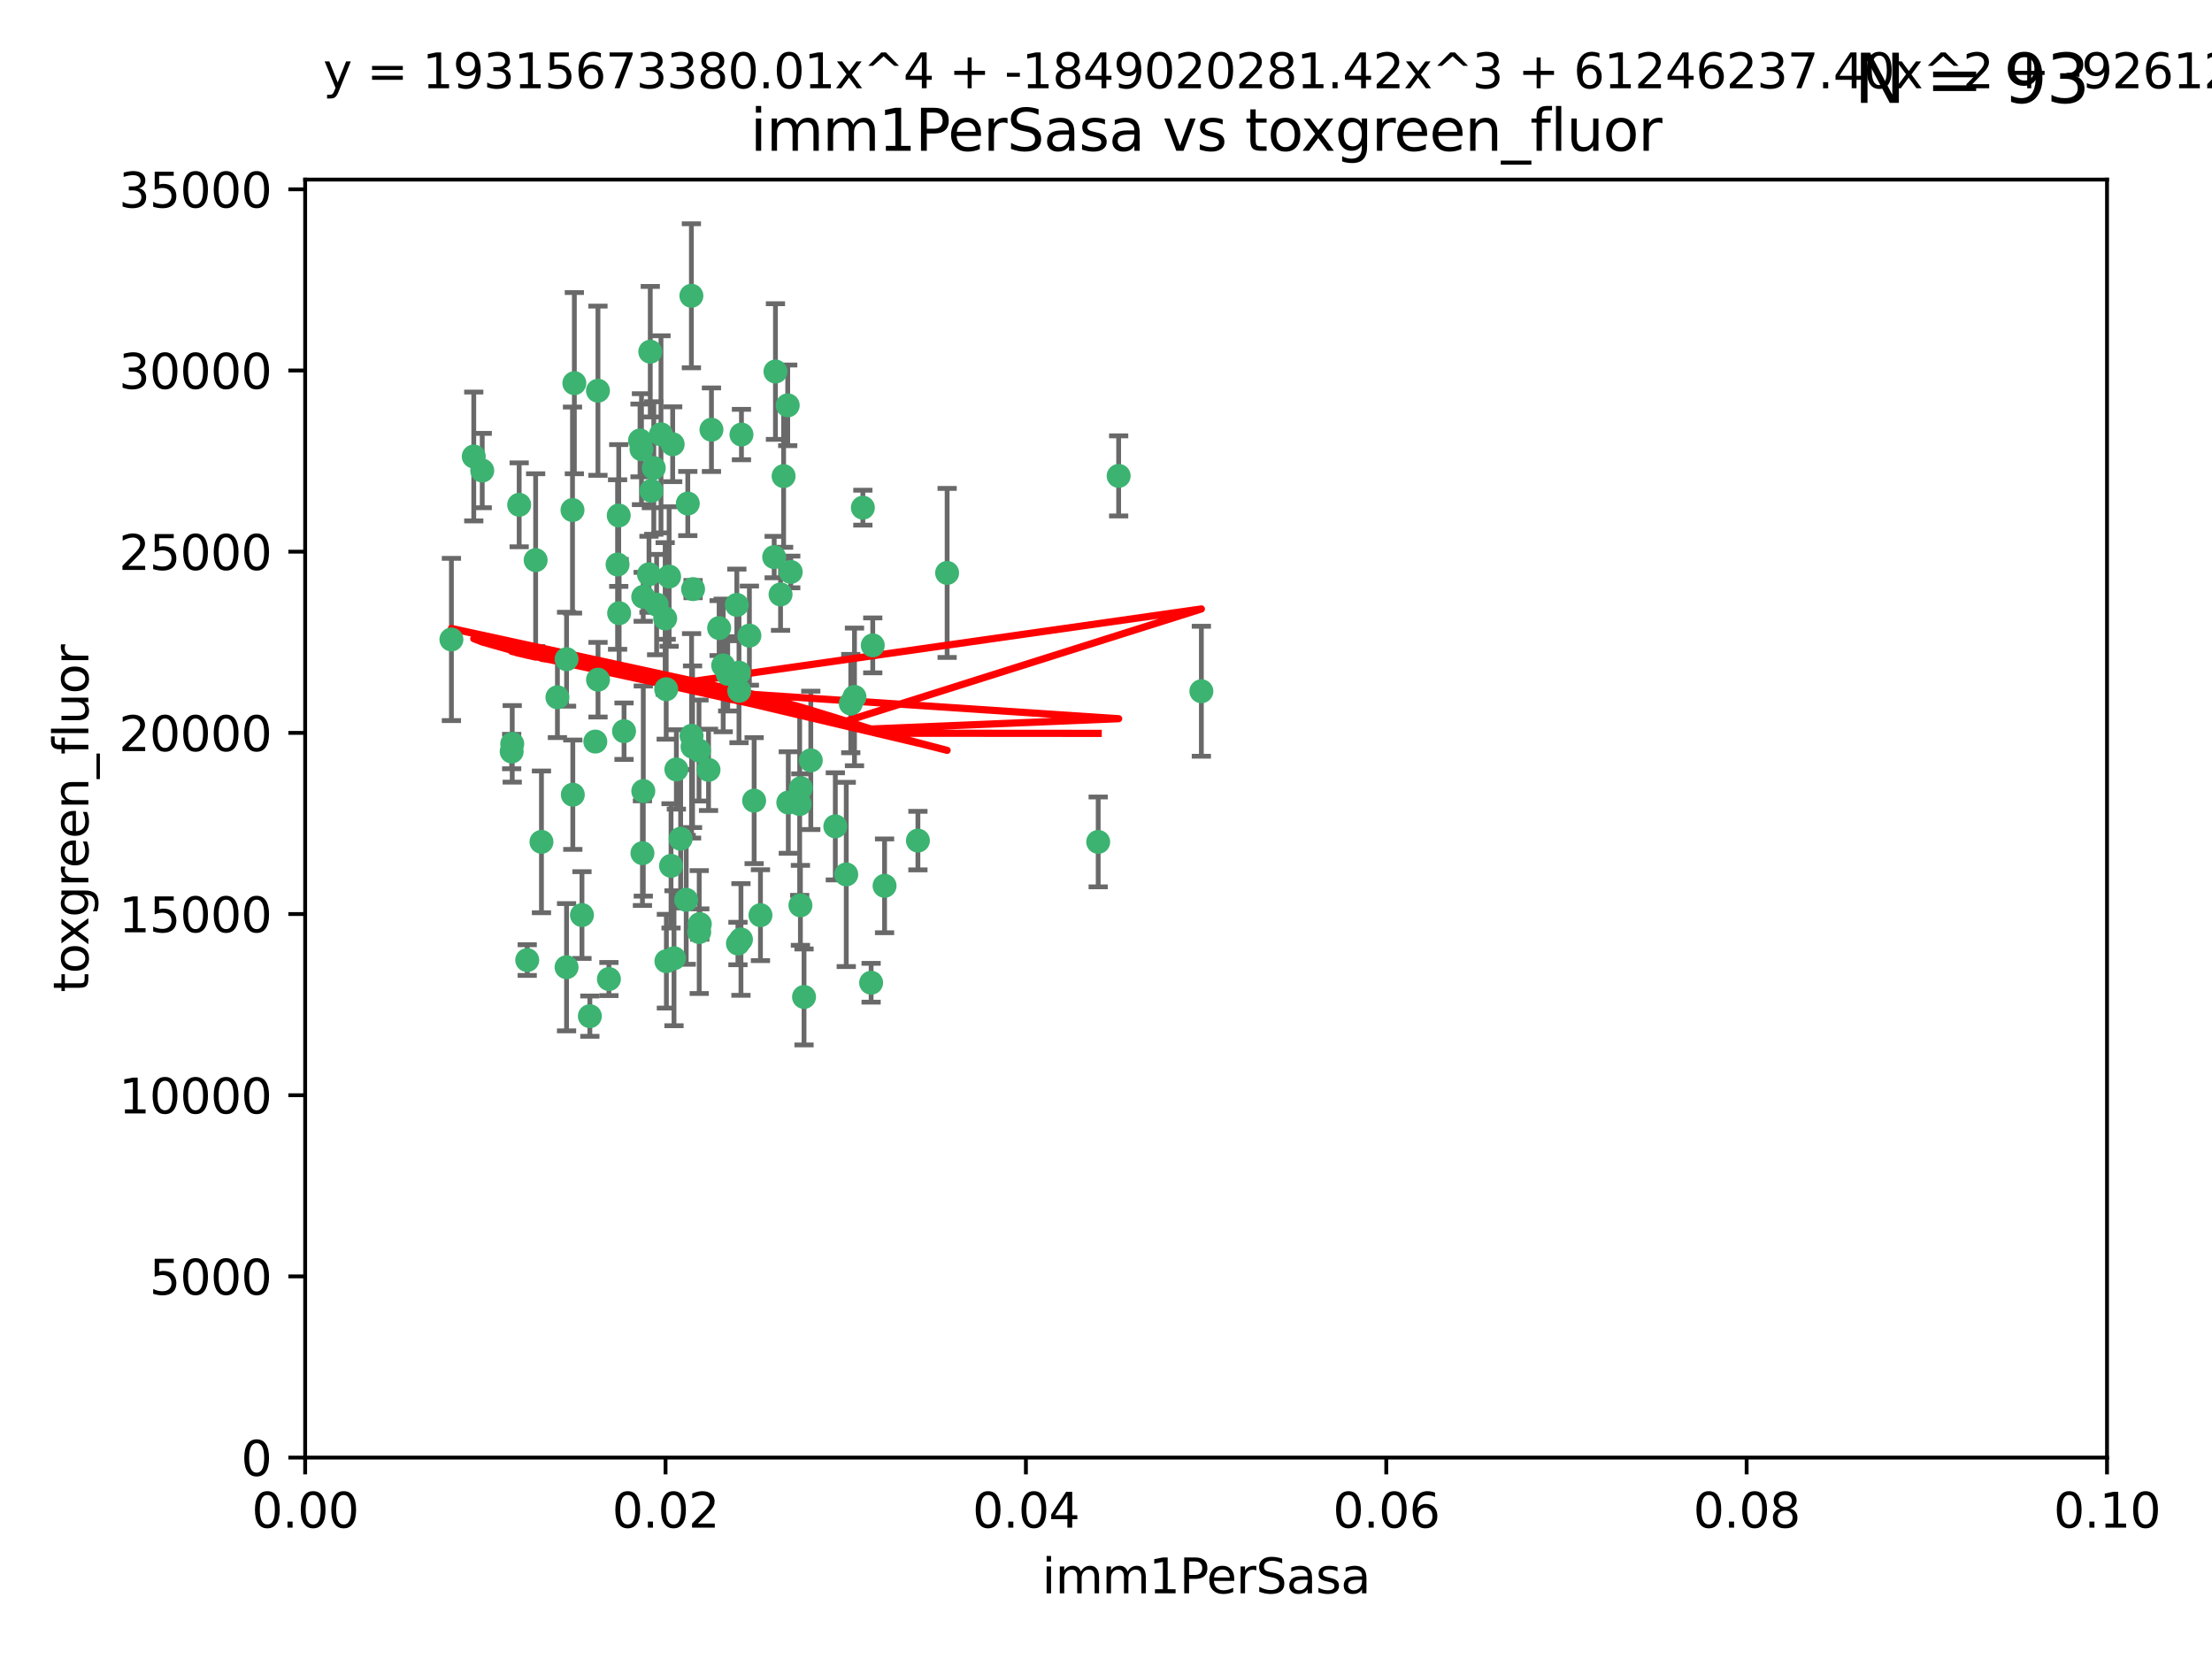 <?xml version="1.0" encoding="utf-8" standalone="no"?>
<!DOCTYPE svg PUBLIC "-//W3C//DTD SVG 1.1//EN"
  "http://www.w3.org/Graphics/SVG/1.1/DTD/svg11.dtd">
<svg xmlns:xlink="http://www.w3.org/1999/xlink" width="460.8pt" height="345.6pt" viewBox="0 0 460.8 345.6" xmlns="http://www.w3.org/2000/svg" version="1.1">
 <defs>
  <style type="text/css">*{stroke-linejoin: round; stroke-linecap: butt}</style>
 </defs>
 <g id="figure_1">
  <g id="patch_1">
   <path d="M 0 345.6 
L 460.8 345.6 
L 460.8 0 
L 0 0 
z
" style="fill: #ffffff"/>
  </g>
  <g id="axes_1">
   <g id="patch_2">
    <path d="M 63.571 303.64 
L 438.93 303.64 
L 438.93 37.411 
L 63.571 37.411 
z
" style="fill: #ffffff"/>
   </g>
   <g id="PathCollection_1">
    <defs>
     <path id="m09d7ac649e" d="M 0 1.118 
C 0.297 1.118 0.581 1 0.791 0.791 
C 1 0.581 1.118 0.297 1.118 0 
C 1.118 -0.297 1 -0.581 0.791 -0.791 
C 0.581 -1 0.297 -1.118 0 -1.118 
C -0.297 -1.118 -0.581 -1 -0.791 -0.791 
C -1 -0.581 -1.118 -0.297 -1.118 0 
C -1.118 0.297 -1 0.581 -0.791 0.791 
C -0.581 1 -0.297 1.118 0 1.118 
z
" style="stroke: #3cb371"/>
    </defs>
    <g clip-path="url(#p943a70d4ed)">
     <use xlink:href="#m09d7ac649e" x="108.155" y="105.159" style="fill: #3cb371; stroke: #3cb371"/>
     <use xlink:href="#m09d7ac649e" x="111.586" y="116.686" style="fill: #3cb371; stroke: #3cb371"/>
     <use xlink:href="#m09d7ac649e" x="100.458" y="98.026" style="fill: #3cb371; stroke: #3cb371"/>
     <use xlink:href="#m09d7ac649e" x="98.695" y="95.094" style="fill: #3cb371; stroke: #3cb371"/>
     <use xlink:href="#m09d7ac649e" x="148.21" y="89.516" style="fill: #3cb371; stroke: #3cb371"/>
     <use xlink:href="#m09d7ac649e" x="161.277" y="116.045" style="fill: #3cb371; stroke: #3cb371"/>
     <use xlink:href="#m09d7ac649e" x="135.464" y="73.266" style="fill: #3cb371; stroke: #3cb371"/>
     <use xlink:href="#m09d7ac649e" x="138.568" y="128.839" style="fill: #3cb371; stroke: #3cb371"/>
     <use xlink:href="#m09d7ac649e" x="164.725" y="119.146" style="fill: #3cb371; stroke: #3cb371"/>
     <use xlink:href="#m09d7ac649e" x="158.417" y="190.648" style="fill: #3cb371; stroke: #3cb371"/>
     <use xlink:href="#m09d7ac649e" x="150.654" y="138.622" style="fill: #3cb371; stroke: #3cb371"/>
     <use xlink:href="#m09d7ac649e" x="124.564" y="81.394" style="fill: #3cb371; stroke: #3cb371"/>
     <use xlink:href="#m09d7ac649e" x="118.027" y="137.321" style="fill: #3cb371; stroke: #3cb371"/>
     <use xlink:href="#m09d7ac649e" x="144.066" y="153.285" style="fill: #3cb371; stroke: #3cb371"/>
     <use xlink:href="#m09d7ac649e" x="168.903" y="158.394" style="fill: #3cb371; stroke: #3cb371"/>
     <use xlink:href="#m09d7ac649e" x="133.331" y="91.754" style="fill: #3cb371; stroke: #3cb371"/>
     <use xlink:href="#m09d7ac649e" x="136.786" y="125.947" style="fill: #3cb371; stroke: #3cb371"/>
     <use xlink:href="#m09d7ac649e" x="137.695" y="90.475" style="fill: #3cb371; stroke: #3cb371"/>
     <use xlink:href="#m09d7ac649e" x="124.016" y="154.483" style="fill: #3cb371; stroke: #3cb371"/>
     <use xlink:href="#m09d7ac649e" x="128.894" y="107.386" style="fill: #3cb371; stroke: #3cb371"/>
     <use xlink:href="#m09d7ac649e" x="128.653" y="117.601" style="fill: #3cb371; stroke: #3cb371"/>
     <use xlink:href="#m09d7ac649e" x="177.231" y="146.564" style="fill: #3cb371; stroke: #3cb371"/>
     <use xlink:href="#m09d7ac649e" x="135.696" y="102.24" style="fill: #3cb371; stroke: #3cb371"/>
     <use xlink:href="#m09d7ac649e" x="135.196" y="119.635" style="fill: #3cb371; stroke: #3cb371"/>
     <use xlink:href="#m09d7ac649e" x="119.649" y="79.819" style="fill: #3cb371; stroke: #3cb371"/>
     <use xlink:href="#m09d7ac649e" x="133.995" y="124.329" style="fill: #3cb371; stroke: #3cb371"/>
     <use xlink:href="#m09d7ac649e" x="144.38" y="122.72" style="fill: #3cb371; stroke: #3cb371"/>
     <use xlink:href="#m09d7ac649e" x="126.849" y="203.953" style="fill: #3cb371; stroke: #3cb371"/>
     <use xlink:href="#m09d7ac649e" x="181.811" y="134.443" style="fill: #3cb371; stroke: #3cb371"/>
     <use xlink:href="#m09d7ac649e" x="106.707" y="154.954" style="fill: #3cb371; stroke: #3cb371"/>
     <use xlink:href="#m09d7ac649e" x="143.28" y="104.896" style="fill: #3cb371; stroke: #3cb371"/>
     <use xlink:href="#m09d7ac649e" x="106.59" y="156.559" style="fill: #3cb371; stroke: #3cb371"/>
     <use xlink:href="#m09d7ac649e" x="145.613" y="156.348" style="fill: #3cb371; stroke: #3cb371"/>
     <use xlink:href="#m09d7ac649e" x="179.751" y="105.756" style="fill: #3cb371; stroke: #3cb371"/>
     <use xlink:href="#m09d7ac649e" x="136.196" y="97.498" style="fill: #3cb371; stroke: #3cb371"/>
     <use xlink:href="#m09d7ac649e" x="140.132" y="92.545" style="fill: #3cb371; stroke: #3cb371"/>
     <use xlink:href="#m09d7ac649e" x="119.328" y="165.548" style="fill: #3cb371; stroke: #3cb371"/>
     <use xlink:href="#m09d7ac649e" x="153.995" y="143.916" style="fill: #3cb371; stroke: #3cb371"/>
     <use xlink:href="#m09d7ac649e" x="139.392" y="120.108" style="fill: #3cb371; stroke: #3cb371"/>
     <use xlink:href="#m09d7ac649e" x="122.878" y="211.686" style="fill: #3cb371; stroke: #3cb371"/>
     <use xlink:href="#m09d7ac649e" x="109.831" y="200.005" style="fill: #3cb371; stroke: #3cb371"/>
     <use xlink:href="#m09d7ac649e" x="149.81" y="130.84" style="fill: #3cb371; stroke: #3cb371"/>
     <use xlink:href="#m09d7ac649e" x="140.407" y="199.62" style="fill: #3cb371; stroke: #3cb371"/>
     <use xlink:href="#m09d7ac649e" x="112.795" y="175.376" style="fill: #3cb371; stroke: #3cb371"/>
     <use xlink:href="#m09d7ac649e" x="151.594" y="140.37" style="fill: #3cb371; stroke: #3cb371"/>
     <use xlink:href="#m09d7ac649e" x="164.216" y="167.179" style="fill: #3cb371; stroke: #3cb371"/>
     <use xlink:href="#m09d7ac649e" x="147.6" y="160.372" style="fill: #3cb371; stroke: #3cb371"/>
     <use xlink:href="#m09d7ac649e" x="178.006" y="145.178" style="fill: #3cb371; stroke: #3cb371"/>
     <use xlink:href="#m09d7ac649e" x="153.495" y="126.015" style="fill: #3cb371; stroke: #3cb371"/>
     <use xlink:href="#m09d7ac649e" x="161.542" y="77.397" style="fill: #3cb371; stroke: #3cb371"/>
     <use xlink:href="#m09d7ac649e" x="133.632" y="93.572" style="fill: #3cb371; stroke: #3cb371"/>
     <use xlink:href="#m09d7ac649e" x="129.998" y="152.32" style="fill: #3cb371; stroke: #3cb371"/>
     <use xlink:href="#m09d7ac649e" x="128.977" y="127.738" style="fill: #3cb371; stroke: #3cb371"/>
     <use xlink:href="#m09d7ac649e" x="116.121" y="145.262" style="fill: #3cb371; stroke: #3cb371"/>
     <use xlink:href="#m09d7ac649e" x="142.949" y="187.448" style="fill: #3cb371; stroke: #3cb371"/>
     <use xlink:href="#m09d7ac649e" x="153.946" y="140.122" style="fill: #3cb371; stroke: #3cb371"/>
     <use xlink:href="#m09d7ac649e" x="163.241" y="99.184" style="fill: #3cb371; stroke: #3cb371"/>
     <use xlink:href="#m09d7ac649e" x="144.029" y="61.614" style="fill: #3cb371; stroke: #3cb371"/>
     <use xlink:href="#m09d7ac649e" x="119.263" y="106.253" style="fill: #3cb371; stroke: #3cb371"/>
     <use xlink:href="#m09d7ac649e" x="166.741" y="188.597" style="fill: #3cb371; stroke: #3cb371"/>
     <use xlink:href="#m09d7ac649e" x="121.234" y="190.622" style="fill: #3cb371; stroke: #3cb371"/>
     <use xlink:href="#m09d7ac649e" x="164.097" y="84.44" style="fill: #3cb371; stroke: #3cb371"/>
     <use xlink:href="#m09d7ac649e" x="156.112" y="132.411" style="fill: #3cb371; stroke: #3cb371"/>
     <use xlink:href="#m09d7ac649e" x="157.1" y="166.79" style="fill: #3cb371; stroke: #3cb371"/>
     <use xlink:href="#m09d7ac649e" x="233.037" y="99.14" style="fill: #3cb371; stroke: #3cb371"/>
     <use xlink:href="#m09d7ac649e" x="181.47" y="204.723" style="fill: #3cb371; stroke: #3cb371"/>
     <use xlink:href="#m09d7ac649e" x="166.831" y="164.19" style="fill: #3cb371; stroke: #3cb371"/>
     <use xlink:href="#m09d7ac649e" x="144.271" y="155.561" style="fill: #3cb371; stroke: #3cb371"/>
     <use xlink:href="#m09d7ac649e" x="250.266" y="143.999" style="fill: #3cb371; stroke: #3cb371"/>
     <use xlink:href="#m09d7ac649e" x="176.29" y="182.16" style="fill: #3cb371; stroke: #3cb371"/>
     <use xlink:href="#m09d7ac649e" x="174.014" y="172.143" style="fill: #3cb371; stroke: #3cb371"/>
     <use xlink:href="#m09d7ac649e" x="167.495" y="207.684" style="fill: #3cb371; stroke: #3cb371"/>
     <use xlink:href="#m09d7ac649e" x="94.037" y="133.213" style="fill: #3cb371; stroke: #3cb371"/>
     <use xlink:href="#m09d7ac649e" x="154.458" y="90.523" style="fill: #3cb371; stroke: #3cb371"/>
     <use xlink:href="#m09d7ac649e" x="140.899" y="160.289" style="fill: #3cb371; stroke: #3cb371"/>
     <use xlink:href="#m09d7ac649e" x="153.727" y="196.552" style="fill: #3cb371; stroke: #3cb371"/>
     <use xlink:href="#m09d7ac649e" x="139.79" y="180.373" style="fill: #3cb371; stroke: #3cb371"/>
     <use xlink:href="#m09d7ac649e" x="197.304" y="119.349" style="fill: #3cb371; stroke: #3cb371"/>
     <use xlink:href="#m09d7ac649e" x="133.833" y="177.728" style="fill: #3cb371; stroke: #3cb371"/>
     <use xlink:href="#m09d7ac649e" x="154.355" y="195.709" style="fill: #3cb371; stroke: #3cb371"/>
     <use xlink:href="#m09d7ac649e" x="141.792" y="174.728" style="fill: #3cb371; stroke: #3cb371"/>
     <use xlink:href="#m09d7ac649e" x="124.578" y="141.593" style="fill: #3cb371; stroke: #3cb371"/>
     <use xlink:href="#m09d7ac649e" x="191.219" y="175.112" style="fill: #3cb371; stroke: #3cb371"/>
     <use xlink:href="#m09d7ac649e" x="145.66" y="194.16" style="fill: #3cb371; stroke: #3cb371"/>
     <use xlink:href="#m09d7ac649e" x="145.779" y="192.502" style="fill: #3cb371; stroke: #3cb371"/>
     <use xlink:href="#m09d7ac649e" x="134.01" y="164.794" style="fill: #3cb371; stroke: #3cb371"/>
     <use xlink:href="#m09d7ac649e" x="138.782" y="143.576" style="fill: #3cb371; stroke: #3cb371"/>
     <use xlink:href="#m09d7ac649e" x="138.822" y="200.236" style="fill: #3cb371; stroke: #3cb371"/>
     <use xlink:href="#m09d7ac649e" x="166.587" y="167.495" style="fill: #3cb371; stroke: #3cb371"/>
     <use xlink:href="#m09d7ac649e" x="162.604" y="123.828" style="fill: #3cb371; stroke: #3cb371"/>
     <use xlink:href="#m09d7ac649e" x="118.024" y="201.488" style="fill: #3cb371; stroke: #3cb371"/>
     <use xlink:href="#m09d7ac649e" x="184.271" y="184.534" style="fill: #3cb371; stroke: #3cb371"/>
     <use xlink:href="#m09d7ac649e" x="228.774" y="175.388" style="fill: #3cb371; stroke: #3cb371"/>
    </g>
   </g>
   <g id="matplotlib.axis_1">
    <g id="xtick_1">
     <g id="line2d_1">
      <defs>
       <path id="mc2dbaa79ca" d="M 0 0 
L 0 3.5 
" style="stroke: #000000; stroke-width: 0.8"/>
      </defs>
      <g>
       <use xlink:href="#mc2dbaa79ca" x="63.571" y="303.64" style="stroke: #000000; stroke-width: 0.8"/>
      </g>
     </g>
     <g id="text_1">
      <!-- 0.00 -->
      <g transform="translate(52.438 318.238)scale(0.1 -0.1)">
       <defs>
        <path id="DejaVuSans-30" d="M 2034 4250 
Q 1547 4250 1301 3770 
Q 1056 3291 1056 2328 
Q 1056 1369 1301 889 
Q 1547 409 2034 409 
Q 2525 409 2770 889 
Q 3016 1369 3016 2328 
Q 3016 3291 2770 3770 
Q 2525 4250 2034 4250 
z
M 2034 4750 
Q 2819 4750 3233 4129 
Q 3647 3509 3647 2328 
Q 3647 1150 3233 529 
Q 2819 -91 2034 -91 
Q 1250 -91 836 529 
Q 422 1150 422 2328 
Q 422 3509 836 4129 
Q 1250 4750 2034 4750 
z
" transform="scale(0.016)"/>
        <path id="DejaVuSans-2e" d="M 684 794 
L 1344 794 
L 1344 0 
L 684 0 
L 684 794 
z
" transform="scale(0.016)"/>
       </defs>
       <use xlink:href="#DejaVuSans-30"/>
       <use xlink:href="#DejaVuSans-2e" x="63.623"/>
       <use xlink:href="#DejaVuSans-30" x="95.41"/>
       <use xlink:href="#DejaVuSans-30" x="159.033"/>
      </g>
     </g>
    </g>
    <g id="xtick_2">
     <g id="line2d_2">
      <g>
       <use xlink:href="#mc2dbaa79ca" x="138.643" y="303.64" style="stroke: #000000; stroke-width: 0.8"/>
      </g>
     </g>
     <g id="text_2">
      <!-- 0.02 -->
      <g transform="translate(127.51 318.238)scale(0.1 -0.1)">
       <defs>
        <path id="DejaVuSans-32" d="M 1228 531 
L 3431 531 
L 3431 0 
L 469 0 
L 469 531 
Q 828 903 1448 1529 
Q 2069 2156 2228 2338 
Q 2531 2678 2651 2914 
Q 2772 3150 2772 3378 
Q 2772 3750 2511 3984 
Q 2250 4219 1831 4219 
Q 1534 4219 1204 4116 
Q 875 4013 500 3803 
L 500 4441 
Q 881 4594 1212 4672 
Q 1544 4750 1819 4750 
Q 2544 4750 2975 4387 
Q 3406 4025 3406 3419 
Q 3406 3131 3298 2873 
Q 3191 2616 2906 2266 
Q 2828 2175 2409 1742 
Q 1991 1309 1228 531 
z
" transform="scale(0.016)"/>
       </defs>
       <use xlink:href="#DejaVuSans-30"/>
       <use xlink:href="#DejaVuSans-2e" x="63.623"/>
       <use xlink:href="#DejaVuSans-30" x="95.41"/>
       <use xlink:href="#DejaVuSans-32" x="159.033"/>
      </g>
     </g>
    </g>
    <g id="xtick_3">
     <g id="line2d_3">
      <g>
       <use xlink:href="#mc2dbaa79ca" x="213.715" y="303.64" style="stroke: #000000; stroke-width: 0.8"/>
      </g>
     </g>
     <g id="text_3">
      <!-- 0.04 -->
      <g transform="translate(202.582 318.238)scale(0.1 -0.1)">
       <defs>
        <path id="DejaVuSans-34" d="M 2419 4116 
L 825 1625 
L 2419 1625 
L 2419 4116 
z
M 2253 4666 
L 3047 4666 
L 3047 1625 
L 3713 1625 
L 3713 1100 
L 3047 1100 
L 3047 0 
L 2419 0 
L 2419 1100 
L 313 1100 
L 313 1709 
L 2253 4666 
z
" transform="scale(0.016)"/>
       </defs>
       <use xlink:href="#DejaVuSans-30"/>
       <use xlink:href="#DejaVuSans-2e" x="63.623"/>
       <use xlink:href="#DejaVuSans-30" x="95.41"/>
       <use xlink:href="#DejaVuSans-34" x="159.033"/>
      </g>
     </g>
    </g>
    <g id="xtick_4">
     <g id="line2d_4">
      <g>
       <use xlink:href="#mc2dbaa79ca" x="288.786" y="303.64" style="stroke: #000000; stroke-width: 0.8"/>
      </g>
     </g>
     <g id="text_4">
      <!-- 0.06 -->
      <g transform="translate(277.654 318.238)scale(0.1 -0.1)">
       <defs>
        <path id="DejaVuSans-36" d="M 2113 2584 
Q 1688 2584 1439 2293 
Q 1191 2003 1191 1497 
Q 1191 994 1439 701 
Q 1688 409 2113 409 
Q 2538 409 2786 701 
Q 3034 994 3034 1497 
Q 3034 2003 2786 2293 
Q 2538 2584 2113 2584 
z
M 3366 4563 
L 3366 3988 
Q 3128 4100 2886 4159 
Q 2644 4219 2406 4219 
Q 1781 4219 1451 3797 
Q 1122 3375 1075 2522 
Q 1259 2794 1537 2939 
Q 1816 3084 2150 3084 
Q 2853 3084 3261 2657 
Q 3669 2231 3669 1497 
Q 3669 778 3244 343 
Q 2819 -91 2113 -91 
Q 1303 -91 875 529 
Q 447 1150 447 2328 
Q 447 3434 972 4092 
Q 1497 4750 2381 4750 
Q 2619 4750 2861 4703 
Q 3103 4656 3366 4563 
z
" transform="scale(0.016)"/>
       </defs>
       <use xlink:href="#DejaVuSans-30"/>
       <use xlink:href="#DejaVuSans-2e" x="63.623"/>
       <use xlink:href="#DejaVuSans-30" x="95.41"/>
       <use xlink:href="#DejaVuSans-36" x="159.033"/>
      </g>
     </g>
    </g>
    <g id="xtick_5">
     <g id="line2d_5">
      <g>
       <use xlink:href="#mc2dbaa79ca" x="363.858" y="303.64" style="stroke: #000000; stroke-width: 0.8"/>
      </g>
     </g>
     <g id="text_5">
      <!-- 0.08 -->
      <g transform="translate(352.725 318.238)scale(0.1 -0.1)">
       <defs>
        <path id="DejaVuSans-38" d="M 2034 2216 
Q 1584 2216 1326 1975 
Q 1069 1734 1069 1313 
Q 1069 891 1326 650 
Q 1584 409 2034 409 
Q 2484 409 2743 651 
Q 3003 894 3003 1313 
Q 3003 1734 2745 1975 
Q 2488 2216 2034 2216 
z
M 1403 2484 
Q 997 2584 770 2862 
Q 544 3141 544 3541 
Q 544 4100 942 4425 
Q 1341 4750 2034 4750 
Q 2731 4750 3128 4425 
Q 3525 4100 3525 3541 
Q 3525 3141 3298 2862 
Q 3072 2584 2669 2484 
Q 3125 2378 3379 2068 
Q 3634 1759 3634 1313 
Q 3634 634 3220 271 
Q 2806 -91 2034 -91 
Q 1263 -91 848 271 
Q 434 634 434 1313 
Q 434 1759 690 2068 
Q 947 2378 1403 2484 
z
M 1172 3481 
Q 1172 3119 1398 2916 
Q 1625 2713 2034 2713 
Q 2441 2713 2670 2916 
Q 2900 3119 2900 3481 
Q 2900 3844 2670 4047 
Q 2441 4250 2034 4250 
Q 1625 4250 1398 4047 
Q 1172 3844 1172 3481 
z
" transform="scale(0.016)"/>
       </defs>
       <use xlink:href="#DejaVuSans-30"/>
       <use xlink:href="#DejaVuSans-2e" x="63.623"/>
       <use xlink:href="#DejaVuSans-30" x="95.41"/>
       <use xlink:href="#DejaVuSans-38" x="159.033"/>
      </g>
     </g>
    </g>
    <g id="xtick_6">
     <g id="line2d_6">
      <g>
       <use xlink:href="#mc2dbaa79ca" x="438.93" y="303.64" style="stroke: #000000; stroke-width: 0.8"/>
      </g>
     </g>
     <g id="text_6">
      <!-- 0.10 -->
      <g transform="translate(427.797 318.238)scale(0.1 -0.1)">
       <defs>
        <path id="DejaVuSans-31" d="M 794 531 
L 1825 531 
L 1825 4091 
L 703 3866 
L 703 4441 
L 1819 4666 
L 2450 4666 
L 2450 531 
L 3481 531 
L 3481 0 
L 794 0 
L 794 531 
z
" transform="scale(0.016)"/>
       </defs>
       <use xlink:href="#DejaVuSans-30"/>
       <use xlink:href="#DejaVuSans-2e" x="63.623"/>
       <use xlink:href="#DejaVuSans-31" x="95.41"/>
       <use xlink:href="#DejaVuSans-30" x="159.033"/>
      </g>
     </g>
    </g>
    <g id="text_7">
     <!-- imm1PerSasa -->
     <g transform="translate(217.067 331.917)scale(0.1 -0.1)">
      <defs>
       <path id="DejaVuSans-69" d="M 603 3500 
L 1178 3500 
L 1178 0 
L 603 0 
L 603 3500 
z
M 603 4863 
L 1178 4863 
L 1178 4134 
L 603 4134 
L 603 4863 
z
" transform="scale(0.016)"/>
       <path id="DejaVuSans-6d" d="M 3328 2828 
Q 3544 3216 3844 3400 
Q 4144 3584 4550 3584 
Q 5097 3584 5394 3201 
Q 5691 2819 5691 2113 
L 5691 0 
L 5113 0 
L 5113 2094 
Q 5113 2597 4934 2840 
Q 4756 3084 4391 3084 
Q 3944 3084 3684 2787 
Q 3425 2491 3425 1978 
L 3425 0 
L 2847 0 
L 2847 2094 
Q 2847 2600 2669 2842 
Q 2491 3084 2119 3084 
Q 1678 3084 1418 2786 
Q 1159 2488 1159 1978 
L 1159 0 
L 581 0 
L 581 3500 
L 1159 3500 
L 1159 2956 
Q 1356 3278 1631 3431 
Q 1906 3584 2284 3584 
Q 2666 3584 2933 3390 
Q 3200 3197 3328 2828 
z
" transform="scale(0.016)"/>
       <path id="DejaVuSans-50" d="M 1259 4147 
L 1259 2394 
L 2053 2394 
Q 2494 2394 2734 2622 
Q 2975 2850 2975 3272 
Q 2975 3691 2734 3919 
Q 2494 4147 2053 4147 
L 1259 4147 
z
M 628 4666 
L 2053 4666 
Q 2838 4666 3239 4311 
Q 3641 3956 3641 3272 
Q 3641 2581 3239 2228 
Q 2838 1875 2053 1875 
L 1259 1875 
L 1259 0 
L 628 0 
L 628 4666 
z
" transform="scale(0.016)"/>
       <path id="DejaVuSans-65" d="M 3597 1894 
L 3597 1613 
L 953 1613 
Q 991 1019 1311 708 
Q 1631 397 2203 397 
Q 2534 397 2845 478 
Q 3156 559 3463 722 
L 3463 178 
Q 3153 47 2828 -22 
Q 2503 -91 2169 -91 
Q 1331 -91 842 396 
Q 353 884 353 1716 
Q 353 2575 817 3079 
Q 1281 3584 2069 3584 
Q 2775 3584 3186 3129 
Q 3597 2675 3597 1894 
z
M 3022 2063 
Q 3016 2534 2758 2815 
Q 2500 3097 2075 3097 
Q 1594 3097 1305 2825 
Q 1016 2553 972 2059 
L 3022 2063 
z
" transform="scale(0.016)"/>
       <path id="DejaVuSans-72" d="M 2631 2963 
Q 2534 3019 2420 3045 
Q 2306 3072 2169 3072 
Q 1681 3072 1420 2755 
Q 1159 2438 1159 1844 
L 1159 0 
L 581 0 
L 581 3500 
L 1159 3500 
L 1159 2956 
Q 1341 3275 1631 3429 
Q 1922 3584 2338 3584 
Q 2397 3584 2469 3576 
Q 2541 3569 2628 3553 
L 2631 2963 
z
" transform="scale(0.016)"/>
       <path id="DejaVuSans-53" d="M 3425 4513 
L 3425 3897 
Q 3066 4069 2747 4153 
Q 2428 4238 2131 4238 
Q 1616 4238 1336 4038 
Q 1056 3838 1056 3469 
Q 1056 3159 1242 3001 
Q 1428 2844 1947 2747 
L 2328 2669 
Q 3034 2534 3370 2195 
Q 3706 1856 3706 1288 
Q 3706 609 3251 259 
Q 2797 -91 1919 -91 
Q 1588 -91 1214 -16 
Q 841 59 441 206 
L 441 856 
Q 825 641 1194 531 
Q 1563 422 1919 422 
Q 2459 422 2753 634 
Q 3047 847 3047 1241 
Q 3047 1584 2836 1778 
Q 2625 1972 2144 2069 
L 1759 2144 
Q 1053 2284 737 2584 
Q 422 2884 422 3419 
Q 422 4038 858 4394 
Q 1294 4750 2059 4750 
Q 2388 4750 2728 4690 
Q 3069 4631 3425 4513 
z
" transform="scale(0.016)"/>
       <path id="DejaVuSans-61" d="M 2194 1759 
Q 1497 1759 1228 1600 
Q 959 1441 959 1056 
Q 959 750 1161 570 
Q 1363 391 1709 391 
Q 2188 391 2477 730 
Q 2766 1069 2766 1631 
L 2766 1759 
L 2194 1759 
z
M 3341 1997 
L 3341 0 
L 2766 0 
L 2766 531 
Q 2569 213 2275 61 
Q 1981 -91 1556 -91 
Q 1019 -91 701 211 
Q 384 513 384 1019 
Q 384 1609 779 1909 
Q 1175 2209 1959 2209 
L 2766 2209 
L 2766 2266 
Q 2766 2663 2505 2880 
Q 2244 3097 1772 3097 
Q 1472 3097 1187 3025 
Q 903 2953 641 2809 
L 641 3341 
Q 956 3463 1253 3523 
Q 1550 3584 1831 3584 
Q 2591 3584 2966 3190 
Q 3341 2797 3341 1997 
z
" transform="scale(0.016)"/>
       <path id="DejaVuSans-73" d="M 2834 3397 
L 2834 2853 
Q 2591 2978 2328 3040 
Q 2066 3103 1784 3103 
Q 1356 3103 1142 2972 
Q 928 2841 928 2578 
Q 928 2378 1081 2264 
Q 1234 2150 1697 2047 
L 1894 2003 
Q 2506 1872 2764 1633 
Q 3022 1394 3022 966 
Q 3022 478 2636 193 
Q 2250 -91 1575 -91 
Q 1294 -91 989 -36 
Q 684 19 347 128 
L 347 722 
Q 666 556 975 473 
Q 1284 391 1588 391 
Q 1994 391 2212 530 
Q 2431 669 2431 922 
Q 2431 1156 2273 1281 
Q 2116 1406 1581 1522 
L 1381 1569 
Q 847 1681 609 1914 
Q 372 2147 372 2553 
Q 372 3047 722 3315 
Q 1072 3584 1716 3584 
Q 2034 3584 2315 3537 
Q 2597 3491 2834 3397 
z
" transform="scale(0.016)"/>
      </defs>
      <use xlink:href="#DejaVuSans-69"/>
      <use xlink:href="#DejaVuSans-6d" x="27.783"/>
      <use xlink:href="#DejaVuSans-6d" x="125.195"/>
      <use xlink:href="#DejaVuSans-31" x="222.607"/>
      <use xlink:href="#DejaVuSans-50" x="286.23"/>
      <use xlink:href="#DejaVuSans-65" x="342.908"/>
      <use xlink:href="#DejaVuSans-72" x="404.432"/>
      <use xlink:href="#DejaVuSans-53" x="445.545"/>
      <use xlink:href="#DejaVuSans-61" x="509.021"/>
      <use xlink:href="#DejaVuSans-73" x="570.301"/>
      <use xlink:href="#DejaVuSans-61" x="622.4"/>
     </g>
    </g>
   </g>
   <g id="matplotlib.axis_2">
    <g id="ytick_1">
     <g id="line2d_7">
      <defs>
       <path id="m54a41381b3" d="M 0 0 
L -3.5 0 
" style="stroke: #000000; stroke-width: 0.8"/>
      </defs>
      <g>
       <use xlink:href="#m54a41381b3" x="63.571" y="303.64" style="stroke: #000000; stroke-width: 0.8"/>
      </g>
     </g>
     <g id="text_8">
      <!-- 0 -->
      <g transform="translate(50.209 307.439)scale(0.1 -0.1)">
       <use xlink:href="#DejaVuSans-30"/>
      </g>
     </g>
    </g>
    <g id="ytick_2">
     <g id="line2d_8">
      <g>
       <use xlink:href="#m54a41381b3" x="63.571" y="265.897" style="stroke: #000000; stroke-width: 0.8"/>
      </g>
     </g>
     <g id="text_9">
      <!-- 5000 -->
      <g transform="translate(31.121 269.696)scale(0.1 -0.1)">
       <defs>
        <path id="DejaVuSans-35" d="M 691 4666 
L 3169 4666 
L 3169 4134 
L 1269 4134 
L 1269 2991 
Q 1406 3038 1543 3061 
Q 1681 3084 1819 3084 
Q 2600 3084 3056 2656 
Q 3513 2228 3513 1497 
Q 3513 744 3044 326 
Q 2575 -91 1722 -91 
Q 1428 -91 1123 -41 
Q 819 9 494 109 
L 494 744 
Q 775 591 1075 516 
Q 1375 441 1709 441 
Q 2250 441 2565 725 
Q 2881 1009 2881 1497 
Q 2881 1984 2565 2268 
Q 2250 2553 1709 2553 
Q 1456 2553 1204 2497 
Q 953 2441 691 2322 
L 691 4666 
z
" transform="scale(0.016)"/>
       </defs>
       <use xlink:href="#DejaVuSans-35"/>
       <use xlink:href="#DejaVuSans-30" x="63.623"/>
       <use xlink:href="#DejaVuSans-30" x="127.246"/>
       <use xlink:href="#DejaVuSans-30" x="190.869"/>
      </g>
     </g>
    </g>
    <g id="ytick_3">
     <g id="line2d_9">
      <g>
       <use xlink:href="#m54a41381b3" x="63.571" y="228.154" style="stroke: #000000; stroke-width: 0.8"/>
      </g>
     </g>
     <g id="text_10">
      <!-- 10000 -->
      <g transform="translate(24.759 231.953)scale(0.1 -0.1)">
       <use xlink:href="#DejaVuSans-31"/>
       <use xlink:href="#DejaVuSans-30" x="63.623"/>
       <use xlink:href="#DejaVuSans-30" x="127.246"/>
       <use xlink:href="#DejaVuSans-30" x="190.869"/>
       <use xlink:href="#DejaVuSans-30" x="254.492"/>
      </g>
     </g>
    </g>
    <g id="ytick_4">
     <g id="line2d_10">
      <g>
       <use xlink:href="#m54a41381b3" x="63.571" y="190.411" style="stroke: #000000; stroke-width: 0.8"/>
      </g>
     </g>
     <g id="text_11">
      <!-- 15000 -->
      <g transform="translate(24.759 194.21)scale(0.1 -0.1)">
       <use xlink:href="#DejaVuSans-31"/>
       <use xlink:href="#DejaVuSans-35" x="63.623"/>
       <use xlink:href="#DejaVuSans-30" x="127.246"/>
       <use xlink:href="#DejaVuSans-30" x="190.869"/>
       <use xlink:href="#DejaVuSans-30" x="254.492"/>
      </g>
     </g>
    </g>
    <g id="ytick_5">
     <g id="line2d_11">
      <g>
       <use xlink:href="#m54a41381b3" x="63.571" y="152.668" style="stroke: #000000; stroke-width: 0.8"/>
      </g>
     </g>
     <g id="text_12">
      <!-- 20000 -->
      <g transform="translate(24.759 156.467)scale(0.1 -0.1)">
       <use xlink:href="#DejaVuSans-32"/>
       <use xlink:href="#DejaVuSans-30" x="63.623"/>
       <use xlink:href="#DejaVuSans-30" x="127.246"/>
       <use xlink:href="#DejaVuSans-30" x="190.869"/>
       <use xlink:href="#DejaVuSans-30" x="254.492"/>
      </g>
     </g>
    </g>
    <g id="ytick_6">
     <g id="line2d_12">
      <g>
       <use xlink:href="#m54a41381b3" x="63.571" y="114.925" style="stroke: #000000; stroke-width: 0.8"/>
      </g>
     </g>
     <g id="text_13">
      <!-- 25000 -->
      <g transform="translate(24.759 118.724)scale(0.1 -0.1)">
       <use xlink:href="#DejaVuSans-32"/>
       <use xlink:href="#DejaVuSans-35" x="63.623"/>
       <use xlink:href="#DejaVuSans-30" x="127.246"/>
       <use xlink:href="#DejaVuSans-30" x="190.869"/>
       <use xlink:href="#DejaVuSans-30" x="254.492"/>
      </g>
     </g>
    </g>
    <g id="ytick_7">
     <g id="line2d_13">
      <g>
       <use xlink:href="#m54a41381b3" x="63.571" y="77.181" style="stroke: #000000; stroke-width: 0.8"/>
      </g>
     </g>
     <g id="text_14">
      <!-- 30000 -->
      <g transform="translate(24.759 80.981)scale(0.1 -0.1)">
       <defs>
        <path id="DejaVuSans-33" d="M 2597 2516 
Q 3050 2419 3304 2112 
Q 3559 1806 3559 1356 
Q 3559 666 3084 287 
Q 2609 -91 1734 -91 
Q 1441 -91 1130 -33 
Q 819 25 488 141 
L 488 750 
Q 750 597 1062 519 
Q 1375 441 1716 441 
Q 2309 441 2620 675 
Q 2931 909 2931 1356 
Q 2931 1769 2642 2001 
Q 2353 2234 1838 2234 
L 1294 2234 
L 1294 2753 
L 1863 2753 
Q 2328 2753 2575 2939 
Q 2822 3125 2822 3475 
Q 2822 3834 2567 4026 
Q 2313 4219 1838 4219 
Q 1578 4219 1281 4162 
Q 984 4106 628 3988 
L 628 4550 
Q 988 4650 1302 4700 
Q 1616 4750 1894 4750 
Q 2613 4750 3031 4423 
Q 3450 4097 3450 3541 
Q 3450 3153 3228 2886 
Q 3006 2619 2597 2516 
z
" transform="scale(0.016)"/>
       </defs>
       <use xlink:href="#DejaVuSans-33"/>
       <use xlink:href="#DejaVuSans-30" x="63.623"/>
       <use xlink:href="#DejaVuSans-30" x="127.246"/>
       <use xlink:href="#DejaVuSans-30" x="190.869"/>
       <use xlink:href="#DejaVuSans-30" x="254.492"/>
      </g>
     </g>
    </g>
    <g id="ytick_8">
     <g id="line2d_14">
      <g>
       <use xlink:href="#m54a41381b3" x="63.571" y="39.438" style="stroke: #000000; stroke-width: 0.8"/>
      </g>
     </g>
     <g id="text_15">
      <!-- 35000 -->
      <g transform="translate(24.759 43.238)scale(0.1 -0.1)">
       <use xlink:href="#DejaVuSans-33"/>
       <use xlink:href="#DejaVuSans-35" x="63.623"/>
       <use xlink:href="#DejaVuSans-30" x="127.246"/>
       <use xlink:href="#DejaVuSans-30" x="190.869"/>
       <use xlink:href="#DejaVuSans-30" x="254.492"/>
      </g>
     </g>
    </g>
    <g id="text_16">
     <!-- toxgreen_fluor -->
     <g transform="translate(18.401 206.72)rotate(-90)scale(0.1 -0.1)">
      <defs>
       <path id="DejaVuSans-74" d="M 1172 4494 
L 1172 3500 
L 2356 3500 
L 2356 3053 
L 1172 3053 
L 1172 1153 
Q 1172 725 1289 603 
Q 1406 481 1766 481 
L 2356 481 
L 2356 0 
L 1766 0 
Q 1100 0 847 248 
Q 594 497 594 1153 
L 594 3053 
L 172 3053 
L 172 3500 
L 594 3500 
L 594 4494 
L 1172 4494 
z
" transform="scale(0.016)"/>
       <path id="DejaVuSans-6f" d="M 1959 3097 
Q 1497 3097 1228 2736 
Q 959 2375 959 1747 
Q 959 1119 1226 758 
Q 1494 397 1959 397 
Q 2419 397 2687 759 
Q 2956 1122 2956 1747 
Q 2956 2369 2687 2733 
Q 2419 3097 1959 3097 
z
M 1959 3584 
Q 2709 3584 3137 3096 
Q 3566 2609 3566 1747 
Q 3566 888 3137 398 
Q 2709 -91 1959 -91 
Q 1206 -91 779 398 
Q 353 888 353 1747 
Q 353 2609 779 3096 
Q 1206 3584 1959 3584 
z
" transform="scale(0.016)"/>
       <path id="DejaVuSans-78" d="M 3513 3500 
L 2247 1797 
L 3578 0 
L 2900 0 
L 1881 1375 
L 863 0 
L 184 0 
L 1544 1831 
L 300 3500 
L 978 3500 
L 1906 2253 
L 2834 3500 
L 3513 3500 
z
" transform="scale(0.016)"/>
       <path id="DejaVuSans-67" d="M 2906 1791 
Q 2906 2416 2648 2759 
Q 2391 3103 1925 3103 
Q 1463 3103 1205 2759 
Q 947 2416 947 1791 
Q 947 1169 1205 825 
Q 1463 481 1925 481 
Q 2391 481 2648 825 
Q 2906 1169 2906 1791 
z
M 3481 434 
Q 3481 -459 3084 -895 
Q 2688 -1331 1869 -1331 
Q 1566 -1331 1297 -1286 
Q 1028 -1241 775 -1147 
L 775 -588 
Q 1028 -725 1275 -790 
Q 1522 -856 1778 -856 
Q 2344 -856 2625 -561 
Q 2906 -266 2906 331 
L 2906 616 
Q 2728 306 2450 153 
Q 2172 0 1784 0 
Q 1141 0 747 490 
Q 353 981 353 1791 
Q 353 2603 747 3093 
Q 1141 3584 1784 3584 
Q 2172 3584 2450 3431 
Q 2728 3278 2906 2969 
L 2906 3500 
L 3481 3500 
L 3481 434 
z
" transform="scale(0.016)"/>
       <path id="DejaVuSans-6e" d="M 3513 2113 
L 3513 0 
L 2938 0 
L 2938 2094 
Q 2938 2591 2744 2837 
Q 2550 3084 2163 3084 
Q 1697 3084 1428 2787 
Q 1159 2491 1159 1978 
L 1159 0 
L 581 0 
L 581 3500 
L 1159 3500 
L 1159 2956 
Q 1366 3272 1645 3428 
Q 1925 3584 2291 3584 
Q 2894 3584 3203 3211 
Q 3513 2838 3513 2113 
z
" transform="scale(0.016)"/>
       <path id="DejaVuSans-5f" d="M 3263 -1063 
L 3263 -1509 
L -63 -1509 
L -63 -1063 
L 3263 -1063 
z
" transform="scale(0.016)"/>
       <path id="DejaVuSans-66" d="M 2375 4863 
L 2375 4384 
L 1825 4384 
Q 1516 4384 1395 4259 
Q 1275 4134 1275 3809 
L 1275 3500 
L 2222 3500 
L 2222 3053 
L 1275 3053 
L 1275 0 
L 697 0 
L 697 3053 
L 147 3053 
L 147 3500 
L 697 3500 
L 697 3744 
Q 697 4328 969 4595 
Q 1241 4863 1831 4863 
L 2375 4863 
z
" transform="scale(0.016)"/>
       <path id="DejaVuSans-6c" d="M 603 4863 
L 1178 4863 
L 1178 0 
L 603 0 
L 603 4863 
z
" transform="scale(0.016)"/>
       <path id="DejaVuSans-75" d="M 544 1381 
L 544 3500 
L 1119 3500 
L 1119 1403 
Q 1119 906 1312 657 
Q 1506 409 1894 409 
Q 2359 409 2629 706 
Q 2900 1003 2900 1516 
L 2900 3500 
L 3475 3500 
L 3475 0 
L 2900 0 
L 2900 538 
Q 2691 219 2414 64 
Q 2138 -91 1772 -91 
Q 1169 -91 856 284 
Q 544 659 544 1381 
z
M 1991 3584 
L 1991 3584 
z
" transform="scale(0.016)"/>
      </defs>
      <use xlink:href="#DejaVuSans-74"/>
      <use xlink:href="#DejaVuSans-6f" x="39.209"/>
      <use xlink:href="#DejaVuSans-78" x="97.266"/>
      <use xlink:href="#DejaVuSans-67" x="156.445"/>
      <use xlink:href="#DejaVuSans-72" x="219.922"/>
      <use xlink:href="#DejaVuSans-65" x="258.785"/>
      <use xlink:href="#DejaVuSans-65" x="320.309"/>
      <use xlink:href="#DejaVuSans-6e" x="381.832"/>
      <use xlink:href="#DejaVuSans-5f" x="445.211"/>
      <use xlink:href="#DejaVuSans-66" x="495.211"/>
      <use xlink:href="#DejaVuSans-6c" x="530.416"/>
      <use xlink:href="#DejaVuSans-75" x="558.199"/>
      <use xlink:href="#DejaVuSans-6f" x="621.578"/>
      <use xlink:href="#DejaVuSans-72" x="682.76"/>
     </g>
    </g>
   </g>
   <g id="LineCollection_1">
    <path d="M 108.155 113.901 
L 108.155 96.418 
" clip-path="url(#p943a70d4ed)" style="fill: none; stroke: #696969"/>
    <path d="M 111.586 134.682 
L 111.586 98.689 
" clip-path="url(#p943a70d4ed)" style="fill: none; stroke: #696969"/>
    <path d="M 100.458 105.772 
L 100.458 90.281 
" clip-path="url(#p943a70d4ed)" style="fill: none; stroke: #696969"/>
    <path d="M 98.695 108.514 
L 98.695 81.675 
" clip-path="url(#p943a70d4ed)" style="fill: none; stroke: #696969"/>
    <path d="M 148.21 98.217 
L 148.21 80.815 
" clip-path="url(#p943a70d4ed)" style="fill: none; stroke: #696969"/>
    <path d="M 161.277 120.361 
L 161.277 111.729 
" clip-path="url(#p943a70d4ed)" style="fill: none; stroke: #696969"/>
    <path d="M 135.464 86.861 
L 135.464 59.671 
" clip-path="url(#p943a70d4ed)" style="fill: none; stroke: #696969"/>
    <path d="M 138.568 144.637 
L 138.568 113.041 
" clip-path="url(#p943a70d4ed)" style="fill: none; stroke: #696969"/>
    <path d="M 164.725 122.449 
L 164.725 115.842 
" clip-path="url(#p943a70d4ed)" style="fill: none; stroke: #696969"/>
    <path d="M 158.417 200.118 
L 158.417 181.177 
" clip-path="url(#p943a70d4ed)" style="fill: none; stroke: #696969"/>
    <path d="M 150.654 152.437 
L 150.654 124.806 
" clip-path="url(#p943a70d4ed)" style="fill: none; stroke: #696969"/>
    <path d="M 124.564 99.017 
L 124.564 63.771 
" clip-path="url(#p943a70d4ed)" style="fill: none; stroke: #696969"/>
    <path d="M 118.027 147.102 
L 118.027 127.541 
" clip-path="url(#p943a70d4ed)" style="fill: none; stroke: #696969"/>
    <path d="M 144.066 174.582 
L 144.066 131.988 
" clip-path="url(#p943a70d4ed)" style="fill: none; stroke: #696969"/>
    <path d="M 168.903 172.807 
L 168.903 143.981 
" clip-path="url(#p943a70d4ed)" style="fill: none; stroke: #696969"/>
    <path d="M 133.331 99.334 
L 133.331 84.174 
" clip-path="url(#p943a70d4ed)" style="fill: none; stroke: #696969"/>
    <path d="M 136.786 136.397 
L 136.786 115.497 
" clip-path="url(#p943a70d4ed)" style="fill: none; stroke: #696969"/>
    <path d="M 137.695 111.003 
L 137.695 69.947 
" clip-path="url(#p943a70d4ed)" style="fill: none; stroke: #696969"/>
    <path d="M 124.016 155.048 
L 124.016 153.918 
" clip-path="url(#p943a70d4ed)" style="fill: none; stroke: #696969"/>
    <path d="M 128.894 122.155 
L 128.894 92.617 
" clip-path="url(#p943a70d4ed)" style="fill: none; stroke: #696969"/>
    <path d="M 128.653 135.26 
L 128.653 99.941 
" clip-path="url(#p943a70d4ed)" style="fill: none; stroke: #696969"/>
    <path d="M 177.231 156.807 
L 177.231 136.321 
" clip-path="url(#p943a70d4ed)" style="fill: none; stroke: #696969"/>
    <path d="M 135.696 105.772 
L 135.696 98.709 
" clip-path="url(#p943a70d4ed)" style="fill: none; stroke: #696969"/>
    <path d="M 135.196 127.554 
L 135.196 111.717 
" clip-path="url(#p943a70d4ed)" style="fill: none; stroke: #696969"/>
    <path d="M 119.649 98.693 
L 119.649 60.945 
" clip-path="url(#p943a70d4ed)" style="fill: none; stroke: #696969"/>
    <path d="M 133.995 129.426 
L 133.995 119.231 
" clip-path="url(#p943a70d4ed)" style="fill: none; stroke: #696969"/>
    <path d="M 144.38 124.514 
L 144.38 120.926 
" clip-path="url(#p943a70d4ed)" style="fill: none; stroke: #696969"/>
    <path d="M 126.849 207.405 
L 126.849 200.501 
" clip-path="url(#p943a70d4ed)" style="fill: none; stroke: #696969"/>
    <path d="M 181.811 140.163 
L 181.811 128.724 
" clip-path="url(#p943a70d4ed)" style="fill: none; stroke: #696969"/>
    <path d="M 106.707 162.929 
L 106.707 146.979 
" clip-path="url(#p943a70d4ed)" style="fill: none; stroke: #696969"/>
    <path d="M 143.28 111.578 
L 143.28 98.214 
" clip-path="url(#p943a70d4ed)" style="fill: none; stroke: #696969"/>
    <path d="M 106.59 160.147 
L 106.59 152.97 
" clip-path="url(#p943a70d4ed)" style="fill: none; stroke: #696969"/>
    <path d="M 145.613 166.868 
L 145.613 145.829 
" clip-path="url(#p943a70d4ed)" style="fill: none; stroke: #696969"/>
    <path d="M 179.751 109.392 
L 179.751 102.12 
" clip-path="url(#p943a70d4ed)" style="fill: none; stroke: #696969"/>
    <path d="M 136.196 111.302 
L 136.196 83.693 
" clip-path="url(#p943a70d4ed)" style="fill: none; stroke: #696969"/>
    <path d="M 140.132 100.341 
L 140.132 84.749 
" clip-path="url(#p943a70d4ed)" style="fill: none; stroke: #696969"/>
    <path d="M 119.328 176.939 
L 119.328 154.157 
" clip-path="url(#p943a70d4ed)" style="fill: none; stroke: #696969"/>
    <path d="M 153.995 145.941 
L 153.995 141.891 
" clip-path="url(#p943a70d4ed)" style="fill: none; stroke: #696969"/>
    <path d="M 139.392 134.641 
L 139.392 105.576 
" clip-path="url(#p943a70d4ed)" style="fill: none; stroke: #696969"/>
    <path d="M 122.878 215.883 
L 122.878 207.488 
" clip-path="url(#p943a70d4ed)" style="fill: none; stroke: #696969"/>
    <path d="M 109.831 203.204 
L 109.831 196.806 
" clip-path="url(#p943a70d4ed)" style="fill: none; stroke: #696969"/>
    <path d="M 149.81 136.561 
L 149.81 125.12 
" clip-path="url(#p943a70d4ed)" style="fill: none; stroke: #696969"/>
    <path d="M 140.407 213.675 
L 140.407 185.565 
" clip-path="url(#p943a70d4ed)" style="fill: none; stroke: #696969"/>
    <path d="M 112.795 190.142 
L 112.795 160.609 
" clip-path="url(#p943a70d4ed)" style="fill: none; stroke: #696969"/>
    <path d="M 151.594 148.106 
L 151.594 132.634 
" clip-path="url(#p943a70d4ed)" style="fill: none; stroke: #696969"/>
    <path d="M 164.216 177.756 
L 164.216 156.602 
" clip-path="url(#p943a70d4ed)" style="fill: none; stroke: #696969"/>
    <path d="M 147.6 168.839 
L 147.6 151.905 
" clip-path="url(#p943a70d4ed)" style="fill: none; stroke: #696969"/>
    <path d="M 178.006 159.513 
L 178.006 130.843 
" clip-path="url(#p943a70d4ed)" style="fill: none; stroke: #696969"/>
    <path d="M 153.495 133.474 
L 153.495 118.555 
" clip-path="url(#p943a70d4ed)" style="fill: none; stroke: #696969"/>
    <path d="M 161.542 91.524 
L 161.542 63.27 
" clip-path="url(#p943a70d4ed)" style="fill: none; stroke: #696969"/>
    <path d="M 133.632 105.129 
L 133.632 82.016 
" clip-path="url(#p943a70d4ed)" style="fill: none; stroke: #696969"/>
    <path d="M 129.998 158.197 
L 129.998 146.442 
" clip-path="url(#p943a70d4ed)" style="fill: none; stroke: #696969"/>
    <path d="M 128.977 138.926 
L 128.977 116.549 
" clip-path="url(#p943a70d4ed)" style="fill: none; stroke: #696969"/>
    <path d="M 116.121 153.647 
L 116.121 136.877 
" clip-path="url(#p943a70d4ed)" style="fill: none; stroke: #696969"/>
    <path d="M 142.949 200.874 
L 142.949 174.022 
" clip-path="url(#p943a70d4ed)" style="fill: none; stroke: #696969"/>
    <path d="M 153.946 154.719 
L 153.946 125.526 
" clip-path="url(#p943a70d4ed)" style="fill: none; stroke: #696969"/>
    <path d="M 163.241 114.01 
L 163.241 84.357 
" clip-path="url(#p943a70d4ed)" style="fill: none; stroke: #696969"/>
    <path d="M 144.029 76.614 
L 144.029 46.614 
" clip-path="url(#p943a70d4ed)" style="fill: none; stroke: #696969"/>
    <path d="M 119.263 127.715 
L 119.263 84.791 
" clip-path="url(#p943a70d4ed)" style="fill: none; stroke: #696969"/>
    <path d="M 166.741 196.924 
L 166.741 180.269 
" clip-path="url(#p943a70d4ed)" style="fill: none; stroke: #696969"/>
    <path d="M 121.234 199.661 
L 121.234 181.584 
" clip-path="url(#p943a70d4ed)" style="fill: none; stroke: #696969"/>
    <path d="M 164.097 92.843 
L 164.097 76.037 
" clip-path="url(#p943a70d4ed)" style="fill: none; stroke: #696969"/>
    <path d="M 156.112 142.738 
L 156.112 122.084 
" clip-path="url(#p943a70d4ed)" style="fill: none; stroke: #696969"/>
    <path d="M 157.1 179.908 
L 157.1 153.671 
" clip-path="url(#p943a70d4ed)" style="fill: none; stroke: #696969"/>
    <path d="M 233.037 107.483 
L 233.037 90.798 
" clip-path="url(#p943a70d4ed)" style="fill: none; stroke: #696969"/>
    <path d="M 181.47 208.763 
L 181.47 200.682 
" clip-path="url(#p943a70d4ed)" style="fill: none; stroke: #696969"/>
    <path d="M 166.831 167.175 
L 166.831 161.206 
" clip-path="url(#p943a70d4ed)" style="fill: none; stroke: #696969"/>
    <path d="M 144.271 172.398 
L 144.271 138.724 
" clip-path="url(#p943a70d4ed)" style="fill: none; stroke: #696969"/>
    <path d="M 250.266 157.537 
L 250.266 130.461 
" clip-path="url(#p943a70d4ed)" style="fill: none; stroke: #696969"/>
    <path d="M 176.29 201.352 
L 176.29 162.968 
" clip-path="url(#p943a70d4ed)" style="fill: none; stroke: #696969"/>
    <path d="M 174.014 183.299 
L 174.014 160.986 
" clip-path="url(#p943a70d4ed)" style="fill: none; stroke: #696969"/>
    <path d="M 167.495 217.677 
L 167.495 197.69 
" clip-path="url(#p943a70d4ed)" style="fill: none; stroke: #696969"/>
    <path d="M 94.037 150.11 
L 94.037 116.316 
" clip-path="url(#p943a70d4ed)" style="fill: none; stroke: #696969"/>
    <path d="M 154.458 95.772 
L 154.458 85.274 
" clip-path="url(#p943a70d4ed)" style="fill: none; stroke: #696969"/>
    <path d="M 140.899 168.551 
L 140.899 152.026 
" clip-path="url(#p943a70d4ed)" style="fill: none; stroke: #696969"/>
    <path d="M 153.727 200.974 
L 153.727 192.13 
" clip-path="url(#p943a70d4ed)" style="fill: none; stroke: #696969"/>
    <path d="M 139.79 193.32 
L 139.79 167.427 
" clip-path="url(#p943a70d4ed)" style="fill: none; stroke: #696969"/>
    <path d="M 197.304 136.952 
L 197.304 101.746 
" clip-path="url(#p943a70d4ed)" style="fill: none; stroke: #696969"/>
    <path d="M 133.833 188.626 
L 133.833 166.829 
" clip-path="url(#p943a70d4ed)" style="fill: none; stroke: #696969"/>
    <path d="M 154.355 207.343 
L 154.355 184.076 
" clip-path="url(#p943a70d4ed)" style="fill: none; stroke: #696969"/>
    <path d="M 141.792 189.135 
L 141.792 160.322 
" clip-path="url(#p943a70d4ed)" style="fill: none; stroke: #696969"/>
    <path d="M 124.578 149.363 
L 124.578 133.823 
" clip-path="url(#p943a70d4ed)" style="fill: none; stroke: #696969"/>
    <path d="M 191.219 181.212 
L 191.219 169.013 
" clip-path="url(#p943a70d4ed)" style="fill: none; stroke: #696969"/>
    <path d="M 145.66 206.958 
L 145.66 181.362 
" clip-path="url(#p943a70d4ed)" style="fill: none; stroke: #696969"/>
    <path d="M 145.779 195.669 
L 145.779 189.335 
" clip-path="url(#p943a70d4ed)" style="fill: none; stroke: #696969"/>
    <path d="M 134.01 186.68 
L 134.01 142.908 
" clip-path="url(#p943a70d4ed)" style="fill: none; stroke: #696969"/>
    <path d="M 138.782 153.98 
L 138.782 133.171 
" clip-path="url(#p943a70d4ed)" style="fill: none; stroke: #696969"/>
    <path d="M 138.822 209.997 
L 138.822 190.475 
" clip-path="url(#p943a70d4ed)" style="fill: none; stroke: #696969"/>
    <path d="M 166.587 186.519 
L 166.587 148.47 
" clip-path="url(#p943a70d4ed)" style="fill: none; stroke: #696969"/>
    <path d="M 162.604 131.314 
L 162.604 116.343 
" clip-path="url(#p943a70d4ed)" style="fill: none; stroke: #696969"/>
    <path d="M 118.024 214.744 
L 118.024 188.233 
" clip-path="url(#p943a70d4ed)" style="fill: none; stroke: #696969"/>
    <path d="M 184.271 194.3 
L 184.271 174.769 
" clip-path="url(#p943a70d4ed)" style="fill: none; stroke: #696969"/>
    <path d="M 228.774 184.744 
L 228.774 166.033 
" clip-path="url(#p943a70d4ed)" style="fill: none; stroke: #696969"/>
   </g>
   <g id="line2d_15">
    <defs>
     <path id="mc5c4b1fd15" d="M 2 0 
L -2 -0 
" style="stroke: #696969"/>
    </defs>
    <g clip-path="url(#p943a70d4ed)">
     <use xlink:href="#mc5c4b1fd15" x="108.155" y="113.901" style="fill: #696969; stroke: #696969"/>
     <use xlink:href="#mc5c4b1fd15" x="111.586" y="134.682" style="fill: #696969; stroke: #696969"/>
     <use xlink:href="#mc5c4b1fd15" x="100.458" y="105.772" style="fill: #696969; stroke: #696969"/>
     <use xlink:href="#mc5c4b1fd15" x="98.695" y="108.514" style="fill: #696969; stroke: #696969"/>
     <use xlink:href="#mc5c4b1fd15" x="148.21" y="98.217" style="fill: #696969; stroke: #696969"/>
     <use xlink:href="#mc5c4b1fd15" x="161.277" y="120.361" style="fill: #696969; stroke: #696969"/>
     <use xlink:href="#mc5c4b1fd15" x="135.464" y="86.861" style="fill: #696969; stroke: #696969"/>
     <use xlink:href="#mc5c4b1fd15" x="138.568" y="144.637" style="fill: #696969; stroke: #696969"/>
     <use xlink:href="#mc5c4b1fd15" x="164.725" y="122.449" style="fill: #696969; stroke: #696969"/>
     <use xlink:href="#mc5c4b1fd15" x="158.417" y="200.118" style="fill: #696969; stroke: #696969"/>
     <use xlink:href="#mc5c4b1fd15" x="150.654" y="152.437" style="fill: #696969; stroke: #696969"/>
     <use xlink:href="#mc5c4b1fd15" x="124.564" y="99.017" style="fill: #696969; stroke: #696969"/>
     <use xlink:href="#mc5c4b1fd15" x="118.027" y="147.102" style="fill: #696969; stroke: #696969"/>
     <use xlink:href="#mc5c4b1fd15" x="144.066" y="174.582" style="fill: #696969; stroke: #696969"/>
     <use xlink:href="#mc5c4b1fd15" x="168.903" y="172.807" style="fill: #696969; stroke: #696969"/>
     <use xlink:href="#mc5c4b1fd15" x="133.331" y="99.334" style="fill: #696969; stroke: #696969"/>
     <use xlink:href="#mc5c4b1fd15" x="136.786" y="136.397" style="fill: #696969; stroke: #696969"/>
     <use xlink:href="#mc5c4b1fd15" x="137.695" y="111.003" style="fill: #696969; stroke: #696969"/>
     <use xlink:href="#mc5c4b1fd15" x="124.016" y="155.048" style="fill: #696969; stroke: #696969"/>
     <use xlink:href="#mc5c4b1fd15" x="128.894" y="122.155" style="fill: #696969; stroke: #696969"/>
     <use xlink:href="#mc5c4b1fd15" x="128.653" y="135.26" style="fill: #696969; stroke: #696969"/>
     <use xlink:href="#mc5c4b1fd15" x="177.231" y="156.807" style="fill: #696969; stroke: #696969"/>
     <use xlink:href="#mc5c4b1fd15" x="135.696" y="105.772" style="fill: #696969; stroke: #696969"/>
     <use xlink:href="#mc5c4b1fd15" x="135.196" y="127.554" style="fill: #696969; stroke: #696969"/>
     <use xlink:href="#mc5c4b1fd15" x="119.649" y="98.693" style="fill: #696969; stroke: #696969"/>
     <use xlink:href="#mc5c4b1fd15" x="133.995" y="129.426" style="fill: #696969; stroke: #696969"/>
     <use xlink:href="#mc5c4b1fd15" x="144.38" y="124.514" style="fill: #696969; stroke: #696969"/>
     <use xlink:href="#mc5c4b1fd15" x="126.849" y="207.405" style="fill: #696969; stroke: #696969"/>
     <use xlink:href="#mc5c4b1fd15" x="181.811" y="140.163" style="fill: #696969; stroke: #696969"/>
     <use xlink:href="#mc5c4b1fd15" x="106.707" y="162.929" style="fill: #696969; stroke: #696969"/>
     <use xlink:href="#mc5c4b1fd15" x="143.28" y="111.578" style="fill: #696969; stroke: #696969"/>
     <use xlink:href="#mc5c4b1fd15" x="106.59" y="160.147" style="fill: #696969; stroke: #696969"/>
     <use xlink:href="#mc5c4b1fd15" x="145.613" y="166.868" style="fill: #696969; stroke: #696969"/>
     <use xlink:href="#mc5c4b1fd15" x="179.751" y="109.392" style="fill: #696969; stroke: #696969"/>
     <use xlink:href="#mc5c4b1fd15" x="136.196" y="111.302" style="fill: #696969; stroke: #696969"/>
     <use xlink:href="#mc5c4b1fd15" x="140.132" y="100.341" style="fill: #696969; stroke: #696969"/>
     <use xlink:href="#mc5c4b1fd15" x="119.328" y="176.939" style="fill: #696969; stroke: #696969"/>
     <use xlink:href="#mc5c4b1fd15" x="153.995" y="145.941" style="fill: #696969; stroke: #696969"/>
     <use xlink:href="#mc5c4b1fd15" x="139.392" y="134.641" style="fill: #696969; stroke: #696969"/>
     <use xlink:href="#mc5c4b1fd15" x="122.878" y="215.883" style="fill: #696969; stroke: #696969"/>
     <use xlink:href="#mc5c4b1fd15" x="109.831" y="203.204" style="fill: #696969; stroke: #696969"/>
     <use xlink:href="#mc5c4b1fd15" x="149.81" y="136.561" style="fill: #696969; stroke: #696969"/>
     <use xlink:href="#mc5c4b1fd15" x="140.407" y="213.675" style="fill: #696969; stroke: #696969"/>
     <use xlink:href="#mc5c4b1fd15" x="112.795" y="190.142" style="fill: #696969; stroke: #696969"/>
     <use xlink:href="#mc5c4b1fd15" x="151.594" y="148.106" style="fill: #696969; stroke: #696969"/>
     <use xlink:href="#mc5c4b1fd15" x="164.216" y="177.756" style="fill: #696969; stroke: #696969"/>
     <use xlink:href="#mc5c4b1fd15" x="147.6" y="168.839" style="fill: #696969; stroke: #696969"/>
     <use xlink:href="#mc5c4b1fd15" x="178.006" y="159.513" style="fill: #696969; stroke: #696969"/>
     <use xlink:href="#mc5c4b1fd15" x="153.495" y="133.474" style="fill: #696969; stroke: #696969"/>
     <use xlink:href="#mc5c4b1fd15" x="161.542" y="91.524" style="fill: #696969; stroke: #696969"/>
     <use xlink:href="#mc5c4b1fd15" x="133.632" y="105.129" style="fill: #696969; stroke: #696969"/>
     <use xlink:href="#mc5c4b1fd15" x="129.998" y="158.197" style="fill: #696969; stroke: #696969"/>
     <use xlink:href="#mc5c4b1fd15" x="128.977" y="138.926" style="fill: #696969; stroke: #696969"/>
     <use xlink:href="#mc5c4b1fd15" x="116.121" y="153.647" style="fill: #696969; stroke: #696969"/>
     <use xlink:href="#mc5c4b1fd15" x="142.949" y="200.874" style="fill: #696969; stroke: #696969"/>
     <use xlink:href="#mc5c4b1fd15" x="153.946" y="154.719" style="fill: #696969; stroke: #696969"/>
     <use xlink:href="#mc5c4b1fd15" x="163.241" y="114.01" style="fill: #696969; stroke: #696969"/>
     <use xlink:href="#mc5c4b1fd15" x="144.029" y="76.614" style="fill: #696969; stroke: #696969"/>
     <use xlink:href="#mc5c4b1fd15" x="119.263" y="127.715" style="fill: #696969; stroke: #696969"/>
     <use xlink:href="#mc5c4b1fd15" x="166.741" y="196.924" style="fill: #696969; stroke: #696969"/>
     <use xlink:href="#mc5c4b1fd15" x="121.234" y="199.661" style="fill: #696969; stroke: #696969"/>
     <use xlink:href="#mc5c4b1fd15" x="164.097" y="92.843" style="fill: #696969; stroke: #696969"/>
     <use xlink:href="#mc5c4b1fd15" x="156.112" y="142.738" style="fill: #696969; stroke: #696969"/>
     <use xlink:href="#mc5c4b1fd15" x="157.1" y="179.908" style="fill: #696969; stroke: #696969"/>
     <use xlink:href="#mc5c4b1fd15" x="233.037" y="107.483" style="fill: #696969; stroke: #696969"/>
     <use xlink:href="#mc5c4b1fd15" x="181.47" y="208.763" style="fill: #696969; stroke: #696969"/>
     <use xlink:href="#mc5c4b1fd15" x="166.831" y="167.175" style="fill: #696969; stroke: #696969"/>
     <use xlink:href="#mc5c4b1fd15" x="144.271" y="172.398" style="fill: #696969; stroke: #696969"/>
     <use xlink:href="#mc5c4b1fd15" x="250.266" y="157.537" style="fill: #696969; stroke: #696969"/>
     <use xlink:href="#mc5c4b1fd15" x="176.29" y="201.352" style="fill: #696969; stroke: #696969"/>
     <use xlink:href="#mc5c4b1fd15" x="174.014" y="183.299" style="fill: #696969; stroke: #696969"/>
     <use xlink:href="#mc5c4b1fd15" x="167.495" y="217.677" style="fill: #696969; stroke: #696969"/>
     <use xlink:href="#mc5c4b1fd15" x="94.037" y="150.11" style="fill: #696969; stroke: #696969"/>
     <use xlink:href="#mc5c4b1fd15" x="154.458" y="95.772" style="fill: #696969; stroke: #696969"/>
     <use xlink:href="#mc5c4b1fd15" x="140.899" y="168.551" style="fill: #696969; stroke: #696969"/>
     <use xlink:href="#mc5c4b1fd15" x="153.727" y="200.974" style="fill: #696969; stroke: #696969"/>
     <use xlink:href="#mc5c4b1fd15" x="139.79" y="193.32" style="fill: #696969; stroke: #696969"/>
     <use xlink:href="#mc5c4b1fd15" x="197.304" y="136.952" style="fill: #696969; stroke: #696969"/>
     <use xlink:href="#mc5c4b1fd15" x="133.833" y="188.626" style="fill: #696969; stroke: #696969"/>
     <use xlink:href="#mc5c4b1fd15" x="154.355" y="207.343" style="fill: #696969; stroke: #696969"/>
     <use xlink:href="#mc5c4b1fd15" x="141.792" y="189.135" style="fill: #696969; stroke: #696969"/>
     <use xlink:href="#mc5c4b1fd15" x="124.578" y="149.363" style="fill: #696969; stroke: #696969"/>
     <use xlink:href="#mc5c4b1fd15" x="191.219" y="181.212" style="fill: #696969; stroke: #696969"/>
     <use xlink:href="#mc5c4b1fd15" x="145.66" y="206.958" style="fill: #696969; stroke: #696969"/>
     <use xlink:href="#mc5c4b1fd15" x="145.779" y="195.669" style="fill: #696969; stroke: #696969"/>
     <use xlink:href="#mc5c4b1fd15" x="134.01" y="186.68" style="fill: #696969; stroke: #696969"/>
     <use xlink:href="#mc5c4b1fd15" x="138.782" y="153.98" style="fill: #696969; stroke: #696969"/>
     <use xlink:href="#mc5c4b1fd15" x="138.822" y="209.997" style="fill: #696969; stroke: #696969"/>
     <use xlink:href="#mc5c4b1fd15" x="166.587" y="186.519" style="fill: #696969; stroke: #696969"/>
     <use xlink:href="#mc5c4b1fd15" x="162.604" y="131.314" style="fill: #696969; stroke: #696969"/>
     <use xlink:href="#mc5c4b1fd15" x="118.024" y="214.744" style="fill: #696969; stroke: #696969"/>
     <use xlink:href="#mc5c4b1fd15" x="184.271" y="194.3" style="fill: #696969; stroke: #696969"/>
     <use xlink:href="#mc5c4b1fd15" x="228.774" y="184.744" style="fill: #696969; stroke: #696969"/>
    </g>
   </g>
   <g id="line2d_16">
    <g clip-path="url(#p943a70d4ed)">
     <use xlink:href="#mc5c4b1fd15" x="108.155" y="96.418" style="fill: #696969; stroke: #696969"/>
     <use xlink:href="#mc5c4b1fd15" x="111.586" y="98.689" style="fill: #696969; stroke: #696969"/>
     <use xlink:href="#mc5c4b1fd15" x="100.458" y="90.281" style="fill: #696969; stroke: #696969"/>
     <use xlink:href="#mc5c4b1fd15" x="98.695" y="81.675" style="fill: #696969; stroke: #696969"/>
     <use xlink:href="#mc5c4b1fd15" x="148.21" y="80.815" style="fill: #696969; stroke: #696969"/>
     <use xlink:href="#mc5c4b1fd15" x="161.277" y="111.729" style="fill: #696969; stroke: #696969"/>
     <use xlink:href="#mc5c4b1fd15" x="135.464" y="59.671" style="fill: #696969; stroke: #696969"/>
     <use xlink:href="#mc5c4b1fd15" x="138.568" y="113.041" style="fill: #696969; stroke: #696969"/>
     <use xlink:href="#mc5c4b1fd15" x="164.725" y="115.842" style="fill: #696969; stroke: #696969"/>
     <use xlink:href="#mc5c4b1fd15" x="158.417" y="181.177" style="fill: #696969; stroke: #696969"/>
     <use xlink:href="#mc5c4b1fd15" x="150.654" y="124.806" style="fill: #696969; stroke: #696969"/>
     <use xlink:href="#mc5c4b1fd15" x="124.564" y="63.771" style="fill: #696969; stroke: #696969"/>
     <use xlink:href="#mc5c4b1fd15" x="118.027" y="127.541" style="fill: #696969; stroke: #696969"/>
     <use xlink:href="#mc5c4b1fd15" x="144.066" y="131.988" style="fill: #696969; stroke: #696969"/>
     <use xlink:href="#mc5c4b1fd15" x="168.903" y="143.981" style="fill: #696969; stroke: #696969"/>
     <use xlink:href="#mc5c4b1fd15" x="133.331" y="84.174" style="fill: #696969; stroke: #696969"/>
     <use xlink:href="#mc5c4b1fd15" x="136.786" y="115.497" style="fill: #696969; stroke: #696969"/>
     <use xlink:href="#mc5c4b1fd15" x="137.695" y="69.947" style="fill: #696969; stroke: #696969"/>
     <use xlink:href="#mc5c4b1fd15" x="124.016" y="153.918" style="fill: #696969; stroke: #696969"/>
     <use xlink:href="#mc5c4b1fd15" x="128.894" y="92.617" style="fill: #696969; stroke: #696969"/>
     <use xlink:href="#mc5c4b1fd15" x="128.653" y="99.941" style="fill: #696969; stroke: #696969"/>
     <use xlink:href="#mc5c4b1fd15" x="177.231" y="136.321" style="fill: #696969; stroke: #696969"/>
     <use xlink:href="#mc5c4b1fd15" x="135.696" y="98.709" style="fill: #696969; stroke: #696969"/>
     <use xlink:href="#mc5c4b1fd15" x="135.196" y="111.717" style="fill: #696969; stroke: #696969"/>
     <use xlink:href="#mc5c4b1fd15" x="119.649" y="60.945" style="fill: #696969; stroke: #696969"/>
     <use xlink:href="#mc5c4b1fd15" x="133.995" y="119.231" style="fill: #696969; stroke: #696969"/>
     <use xlink:href="#mc5c4b1fd15" x="144.38" y="120.926" style="fill: #696969; stroke: #696969"/>
     <use xlink:href="#mc5c4b1fd15" x="126.849" y="200.501" style="fill: #696969; stroke: #696969"/>
     <use xlink:href="#mc5c4b1fd15" x="181.811" y="128.724" style="fill: #696969; stroke: #696969"/>
     <use xlink:href="#mc5c4b1fd15" x="106.707" y="146.979" style="fill: #696969; stroke: #696969"/>
     <use xlink:href="#mc5c4b1fd15" x="143.28" y="98.214" style="fill: #696969; stroke: #696969"/>
     <use xlink:href="#mc5c4b1fd15" x="106.59" y="152.97" style="fill: #696969; stroke: #696969"/>
     <use xlink:href="#mc5c4b1fd15" x="145.613" y="145.829" style="fill: #696969; stroke: #696969"/>
     <use xlink:href="#mc5c4b1fd15" x="179.751" y="102.12" style="fill: #696969; stroke: #696969"/>
     <use xlink:href="#mc5c4b1fd15" x="136.196" y="83.693" style="fill: #696969; stroke: #696969"/>
     <use xlink:href="#mc5c4b1fd15" x="140.132" y="84.749" style="fill: #696969; stroke: #696969"/>
     <use xlink:href="#mc5c4b1fd15" x="119.328" y="154.157" style="fill: #696969; stroke: #696969"/>
     <use xlink:href="#mc5c4b1fd15" x="153.995" y="141.891" style="fill: #696969; stroke: #696969"/>
     <use xlink:href="#mc5c4b1fd15" x="139.392" y="105.576" style="fill: #696969; stroke: #696969"/>
     <use xlink:href="#mc5c4b1fd15" x="122.878" y="207.488" style="fill: #696969; stroke: #696969"/>
     <use xlink:href="#mc5c4b1fd15" x="109.831" y="196.806" style="fill: #696969; stroke: #696969"/>
     <use xlink:href="#mc5c4b1fd15" x="149.81" y="125.12" style="fill: #696969; stroke: #696969"/>
     <use xlink:href="#mc5c4b1fd15" x="140.407" y="185.565" style="fill: #696969; stroke: #696969"/>
     <use xlink:href="#mc5c4b1fd15" x="112.795" y="160.609" style="fill: #696969; stroke: #696969"/>
     <use xlink:href="#mc5c4b1fd15" x="151.594" y="132.634" style="fill: #696969; stroke: #696969"/>
     <use xlink:href="#mc5c4b1fd15" x="164.216" y="156.602" style="fill: #696969; stroke: #696969"/>
     <use xlink:href="#mc5c4b1fd15" x="147.6" y="151.905" style="fill: #696969; stroke: #696969"/>
     <use xlink:href="#mc5c4b1fd15" x="178.006" y="130.843" style="fill: #696969; stroke: #696969"/>
     <use xlink:href="#mc5c4b1fd15" x="153.495" y="118.555" style="fill: #696969; stroke: #696969"/>
     <use xlink:href="#mc5c4b1fd15" x="161.542" y="63.27" style="fill: #696969; stroke: #696969"/>
     <use xlink:href="#mc5c4b1fd15" x="133.632" y="82.016" style="fill: #696969; stroke: #696969"/>
     <use xlink:href="#mc5c4b1fd15" x="129.998" y="146.442" style="fill: #696969; stroke: #696969"/>
     <use xlink:href="#mc5c4b1fd15" x="128.977" y="116.549" style="fill: #696969; stroke: #696969"/>
     <use xlink:href="#mc5c4b1fd15" x="116.121" y="136.877" style="fill: #696969; stroke: #696969"/>
     <use xlink:href="#mc5c4b1fd15" x="142.949" y="174.022" style="fill: #696969; stroke: #696969"/>
     <use xlink:href="#mc5c4b1fd15" x="153.946" y="125.526" style="fill: #696969; stroke: #696969"/>
     <use xlink:href="#mc5c4b1fd15" x="163.241" y="84.357" style="fill: #696969; stroke: #696969"/>
     <use xlink:href="#mc5c4b1fd15" x="144.029" y="46.614" style="fill: #696969; stroke: #696969"/>
     <use xlink:href="#mc5c4b1fd15" x="119.263" y="84.791" style="fill: #696969; stroke: #696969"/>
     <use xlink:href="#mc5c4b1fd15" x="166.741" y="180.269" style="fill: #696969; stroke: #696969"/>
     <use xlink:href="#mc5c4b1fd15" x="121.234" y="181.584" style="fill: #696969; stroke: #696969"/>
     <use xlink:href="#mc5c4b1fd15" x="164.097" y="76.037" style="fill: #696969; stroke: #696969"/>
     <use xlink:href="#mc5c4b1fd15" x="156.112" y="122.084" style="fill: #696969; stroke: #696969"/>
     <use xlink:href="#mc5c4b1fd15" x="157.1" y="153.671" style="fill: #696969; stroke: #696969"/>
     <use xlink:href="#mc5c4b1fd15" x="233.037" y="90.798" style="fill: #696969; stroke: #696969"/>
     <use xlink:href="#mc5c4b1fd15" x="181.47" y="200.682" style="fill: #696969; stroke: #696969"/>
     <use xlink:href="#mc5c4b1fd15" x="166.831" y="161.206" style="fill: #696969; stroke: #696969"/>
     <use xlink:href="#mc5c4b1fd15" x="144.271" y="138.724" style="fill: #696969; stroke: #696969"/>
     <use xlink:href="#mc5c4b1fd15" x="250.266" y="130.461" style="fill: #696969; stroke: #696969"/>
     <use xlink:href="#mc5c4b1fd15" x="176.29" y="162.968" style="fill: #696969; stroke: #696969"/>
     <use xlink:href="#mc5c4b1fd15" x="174.014" y="160.986" style="fill: #696969; stroke: #696969"/>
     <use xlink:href="#mc5c4b1fd15" x="167.495" y="197.69" style="fill: #696969; stroke: #696969"/>
     <use xlink:href="#mc5c4b1fd15" x="94.037" y="116.316" style="fill: #696969; stroke: #696969"/>
     <use xlink:href="#mc5c4b1fd15" x="154.458" y="85.274" style="fill: #696969; stroke: #696969"/>
     <use xlink:href="#mc5c4b1fd15" x="140.899" y="152.026" style="fill: #696969; stroke: #696969"/>
     <use xlink:href="#mc5c4b1fd15" x="153.727" y="192.13" style="fill: #696969; stroke: #696969"/>
     <use xlink:href="#mc5c4b1fd15" x="139.79" y="167.427" style="fill: #696969; stroke: #696969"/>
     <use xlink:href="#mc5c4b1fd15" x="197.304" y="101.746" style="fill: #696969; stroke: #696969"/>
     <use xlink:href="#mc5c4b1fd15" x="133.833" y="166.829" style="fill: #696969; stroke: #696969"/>
     <use xlink:href="#mc5c4b1fd15" x="154.355" y="184.076" style="fill: #696969; stroke: #696969"/>
     <use xlink:href="#mc5c4b1fd15" x="141.792" y="160.322" style="fill: #696969; stroke: #696969"/>
     <use xlink:href="#mc5c4b1fd15" x="124.578" y="133.823" style="fill: #696969; stroke: #696969"/>
     <use xlink:href="#mc5c4b1fd15" x="191.219" y="169.013" style="fill: #696969; stroke: #696969"/>
     <use xlink:href="#mc5c4b1fd15" x="145.66" y="181.362" style="fill: #696969; stroke: #696969"/>
     <use xlink:href="#mc5c4b1fd15" x="145.779" y="189.335" style="fill: #696969; stroke: #696969"/>
     <use xlink:href="#mc5c4b1fd15" x="134.01" y="142.908" style="fill: #696969; stroke: #696969"/>
     <use xlink:href="#mc5c4b1fd15" x="138.782" y="133.171" style="fill: #696969; stroke: #696969"/>
     <use xlink:href="#mc5c4b1fd15" x="138.822" y="190.475" style="fill: #696969; stroke: #696969"/>
     <use xlink:href="#mc5c4b1fd15" x="166.587" y="148.47" style="fill: #696969; stroke: #696969"/>
     <use xlink:href="#mc5c4b1fd15" x="162.604" y="116.343" style="fill: #696969; stroke: #696969"/>
     <use xlink:href="#mc5c4b1fd15" x="118.024" y="188.233" style="fill: #696969; stroke: #696969"/>
     <use xlink:href="#mc5c4b1fd15" x="184.271" y="174.769" style="fill: #696969; stroke: #696969"/>
     <use xlink:href="#mc5c4b1fd15" x="228.774" y="166.033" style="fill: #696969; stroke: #696969"/>
    </g>
   </g>
   <g id="line2d_17">
    <path d="M 108.155 136.097 
L 111.586 136.886 
L 100.458 133.738 
L 98.695 133.052 
L 148.21 142.696 
L 161.277 145.75 
L 135.464 140.543 
L 138.568 141.007 
L 164.725 146.703 
L 158.417 145.003 
L 150.654 143.196 
L 124.564 139.043 
L 118.027 138.074 
L 144.066 141.917 
L 168.903 147.927 
L 133.331 140.24 
L 136.786 140.737 
L 137.695 140.874 
L 124.016 138.967 
L 128.894 139.632 
L 128.653 139.6 
L 177.231 150.519 
L 135.696 140.577 
L 135.196 140.504 
L 119.649 138.33 
L 133.995 140.333 
L 144.38 141.973 
L 126.849 139.356 
L 181.811 151.972 
L 106.707 135.721 
L 143.28 141.779 
L 106.59 135.69 
L 145.613 142.198 
L 179.751 151.32 
L 136.196 140.65 
L 140.132 141.253 
L 119.328 138.28 
L 153.995 143.933 
L 139.392 141.136 
L 122.878 138.807 
L 109.831 136.499 
L 149.81 143.02 
L 140.407 141.298 
L 112.795 137.134 
L 151.594 143.398 
L 164.216 146.559 
L 147.6 142.576 
L 178.006 150.766 
L 153.495 143.819 
L 161.542 145.821 
L 133.632 140.282 
L 129.998 139.782 
L 128.977 139.644 
L 116.121 137.754 
L 142.949 141.722 
L 153.946 143.922 
L 163.241 146.286 
L 144.029 141.911 
L 119.263 138.27 
L 166.741 147.285 
L 121.234 138.569 
L 164.097 146.525 
L 156.112 144.432 
L 157.1 144.673 
L 233.037 149.72 
L 181.47 151.865 
L 166.831 147.312 
L 144.271 141.954 
L 250.266 126.857 
L 176.29 150.221 
L 174.014 149.502 
L 167.495 147.507 
L 94.037 130.914 
L 154.458 144.041 
L 140.899 141.378 
L 153.727 143.872 
L 139.79 141.199 
L 197.304 156.31 
L 133.833 140.31 
L 154.355 144.017 
L 141.792 141.525 
L 124.578 139.045 
L 191.219 154.791 
L 145.66 142.207 
L 145.779 142.229 
L 134.01 140.335 
L 138.782 141.04 
L 138.822 141.047 
L 166.587 147.24 
L 162.604 146.11 
L 118.024 138.073 
L 184.271 152.742 
L 228.774 152.775 
" clip-path="url(#p943a70d4ed)" style="fill: none; stroke: #ff0000; stroke-width: 1.5; stroke-linecap: square"/>
   </g>
   <g id="line2d_18">
    <defs>
     <path id="mca55ce7a0c" d="M 0 2 
C 0.53 2 1.039 1.789 1.414 1.414 
C 1.789 1.039 2 0.53 2 0 
C 2 -0.53 1.789 -1.039 1.414 -1.414 
C 1.039 -1.789 0.53 -2 0 -2 
C -0.53 -2 -1.039 -1.789 -1.414 -1.414 
C -1.789 -1.039 -2 -0.53 -2 0 
C -2 0.53 -1.789 1.039 -1.414 1.414 
C -1.039 1.789 -0.53 2 0 2 
z
" style="stroke: #3cb371"/>
    </defs>
    <g clip-path="url(#p943a70d4ed)">
     <use xlink:href="#mca55ce7a0c" x="108.155" y="105.159" style="fill: #3cb371; stroke: #3cb371"/>
     <use xlink:href="#mca55ce7a0c" x="111.586" y="116.686" style="fill: #3cb371; stroke: #3cb371"/>
     <use xlink:href="#mca55ce7a0c" x="100.458" y="98.026" style="fill: #3cb371; stroke: #3cb371"/>
     <use xlink:href="#mca55ce7a0c" x="98.695" y="95.094" style="fill: #3cb371; stroke: #3cb371"/>
     <use xlink:href="#mca55ce7a0c" x="148.21" y="89.516" style="fill: #3cb371; stroke: #3cb371"/>
     <use xlink:href="#mca55ce7a0c" x="161.277" y="116.045" style="fill: #3cb371; stroke: #3cb371"/>
     <use xlink:href="#mca55ce7a0c" x="135.464" y="73.266" style="fill: #3cb371; stroke: #3cb371"/>
     <use xlink:href="#mca55ce7a0c" x="138.568" y="128.839" style="fill: #3cb371; stroke: #3cb371"/>
     <use xlink:href="#mca55ce7a0c" x="164.725" y="119.146" style="fill: #3cb371; stroke: #3cb371"/>
     <use xlink:href="#mca55ce7a0c" x="158.417" y="190.648" style="fill: #3cb371; stroke: #3cb371"/>
     <use xlink:href="#mca55ce7a0c" x="150.654" y="138.622" style="fill: #3cb371; stroke: #3cb371"/>
     <use xlink:href="#mca55ce7a0c" x="124.564" y="81.394" style="fill: #3cb371; stroke: #3cb371"/>
     <use xlink:href="#mca55ce7a0c" x="118.027" y="137.321" style="fill: #3cb371; stroke: #3cb371"/>
     <use xlink:href="#mca55ce7a0c" x="144.066" y="153.285" style="fill: #3cb371; stroke: #3cb371"/>
     <use xlink:href="#mca55ce7a0c" x="168.903" y="158.394" style="fill: #3cb371; stroke: #3cb371"/>
     <use xlink:href="#mca55ce7a0c" x="133.331" y="91.754" style="fill: #3cb371; stroke: #3cb371"/>
     <use xlink:href="#mca55ce7a0c" x="136.786" y="125.947" style="fill: #3cb371; stroke: #3cb371"/>
     <use xlink:href="#mca55ce7a0c" x="137.695" y="90.475" style="fill: #3cb371; stroke: #3cb371"/>
     <use xlink:href="#mca55ce7a0c" x="124.016" y="154.483" style="fill: #3cb371; stroke: #3cb371"/>
     <use xlink:href="#mca55ce7a0c" x="128.894" y="107.386" style="fill: #3cb371; stroke: #3cb371"/>
     <use xlink:href="#mca55ce7a0c" x="128.653" y="117.601" style="fill: #3cb371; stroke: #3cb371"/>
     <use xlink:href="#mca55ce7a0c" x="177.231" y="146.564" style="fill: #3cb371; stroke: #3cb371"/>
     <use xlink:href="#mca55ce7a0c" x="135.696" y="102.24" style="fill: #3cb371; stroke: #3cb371"/>
     <use xlink:href="#mca55ce7a0c" x="135.196" y="119.635" style="fill: #3cb371; stroke: #3cb371"/>
     <use xlink:href="#mca55ce7a0c" x="119.649" y="79.819" style="fill: #3cb371; stroke: #3cb371"/>
     <use xlink:href="#mca55ce7a0c" x="133.995" y="124.329" style="fill: #3cb371; stroke: #3cb371"/>
     <use xlink:href="#mca55ce7a0c" x="144.38" y="122.72" style="fill: #3cb371; stroke: #3cb371"/>
     <use xlink:href="#mca55ce7a0c" x="126.849" y="203.953" style="fill: #3cb371; stroke: #3cb371"/>
     <use xlink:href="#mca55ce7a0c" x="181.811" y="134.443" style="fill: #3cb371; stroke: #3cb371"/>
     <use xlink:href="#mca55ce7a0c" x="106.707" y="154.954" style="fill: #3cb371; stroke: #3cb371"/>
     <use xlink:href="#mca55ce7a0c" x="143.28" y="104.896" style="fill: #3cb371; stroke: #3cb371"/>
     <use xlink:href="#mca55ce7a0c" x="106.59" y="156.559" style="fill: #3cb371; stroke: #3cb371"/>
     <use xlink:href="#mca55ce7a0c" x="145.613" y="156.348" style="fill: #3cb371; stroke: #3cb371"/>
     <use xlink:href="#mca55ce7a0c" x="179.751" y="105.756" style="fill: #3cb371; stroke: #3cb371"/>
     <use xlink:href="#mca55ce7a0c" x="136.196" y="97.498" style="fill: #3cb371; stroke: #3cb371"/>
     <use xlink:href="#mca55ce7a0c" x="140.132" y="92.545" style="fill: #3cb371; stroke: #3cb371"/>
     <use xlink:href="#mca55ce7a0c" x="119.328" y="165.548" style="fill: #3cb371; stroke: #3cb371"/>
     <use xlink:href="#mca55ce7a0c" x="153.995" y="143.916" style="fill: #3cb371; stroke: #3cb371"/>
     <use xlink:href="#mca55ce7a0c" x="139.392" y="120.108" style="fill: #3cb371; stroke: #3cb371"/>
     <use xlink:href="#mca55ce7a0c" x="122.878" y="211.686" style="fill: #3cb371; stroke: #3cb371"/>
     <use xlink:href="#mca55ce7a0c" x="109.831" y="200.005" style="fill: #3cb371; stroke: #3cb371"/>
     <use xlink:href="#mca55ce7a0c" x="149.81" y="130.84" style="fill: #3cb371; stroke: #3cb371"/>
     <use xlink:href="#mca55ce7a0c" x="140.407" y="199.62" style="fill: #3cb371; stroke: #3cb371"/>
     <use xlink:href="#mca55ce7a0c" x="112.795" y="175.376" style="fill: #3cb371; stroke: #3cb371"/>
     <use xlink:href="#mca55ce7a0c" x="151.594" y="140.37" style="fill: #3cb371; stroke: #3cb371"/>
     <use xlink:href="#mca55ce7a0c" x="164.216" y="167.179" style="fill: #3cb371; stroke: #3cb371"/>
     <use xlink:href="#mca55ce7a0c" x="147.6" y="160.372" style="fill: #3cb371; stroke: #3cb371"/>
     <use xlink:href="#mca55ce7a0c" x="178.006" y="145.178" style="fill: #3cb371; stroke: #3cb371"/>
     <use xlink:href="#mca55ce7a0c" x="153.495" y="126.015" style="fill: #3cb371; stroke: #3cb371"/>
     <use xlink:href="#mca55ce7a0c" x="161.542" y="77.397" style="fill: #3cb371; stroke: #3cb371"/>
     <use xlink:href="#mca55ce7a0c" x="133.632" y="93.572" style="fill: #3cb371; stroke: #3cb371"/>
     <use xlink:href="#mca55ce7a0c" x="129.998" y="152.32" style="fill: #3cb371; stroke: #3cb371"/>
     <use xlink:href="#mca55ce7a0c" x="128.977" y="127.738" style="fill: #3cb371; stroke: #3cb371"/>
     <use xlink:href="#mca55ce7a0c" x="116.121" y="145.262" style="fill: #3cb371; stroke: #3cb371"/>
     <use xlink:href="#mca55ce7a0c" x="142.949" y="187.448" style="fill: #3cb371; stroke: #3cb371"/>
     <use xlink:href="#mca55ce7a0c" x="153.946" y="140.122" style="fill: #3cb371; stroke: #3cb371"/>
     <use xlink:href="#mca55ce7a0c" x="163.241" y="99.184" style="fill: #3cb371; stroke: #3cb371"/>
     <use xlink:href="#mca55ce7a0c" x="144.029" y="61.614" style="fill: #3cb371; stroke: #3cb371"/>
     <use xlink:href="#mca55ce7a0c" x="119.263" y="106.253" style="fill: #3cb371; stroke: #3cb371"/>
     <use xlink:href="#mca55ce7a0c" x="166.741" y="188.597" style="fill: #3cb371; stroke: #3cb371"/>
     <use xlink:href="#mca55ce7a0c" x="121.234" y="190.622" style="fill: #3cb371; stroke: #3cb371"/>
     <use xlink:href="#mca55ce7a0c" x="164.097" y="84.44" style="fill: #3cb371; stroke: #3cb371"/>
     <use xlink:href="#mca55ce7a0c" x="156.112" y="132.411" style="fill: #3cb371; stroke: #3cb371"/>
     <use xlink:href="#mca55ce7a0c" x="157.1" y="166.79" style="fill: #3cb371; stroke: #3cb371"/>
     <use xlink:href="#mca55ce7a0c" x="233.037" y="99.14" style="fill: #3cb371; stroke: #3cb371"/>
     <use xlink:href="#mca55ce7a0c" x="181.47" y="204.723" style="fill: #3cb371; stroke: #3cb371"/>
     <use xlink:href="#mca55ce7a0c" x="166.831" y="164.19" style="fill: #3cb371; stroke: #3cb371"/>
     <use xlink:href="#mca55ce7a0c" x="144.271" y="155.561" style="fill: #3cb371; stroke: #3cb371"/>
     <use xlink:href="#mca55ce7a0c" x="250.266" y="143.999" style="fill: #3cb371; stroke: #3cb371"/>
     <use xlink:href="#mca55ce7a0c" x="176.29" y="182.16" style="fill: #3cb371; stroke: #3cb371"/>
     <use xlink:href="#mca55ce7a0c" x="174.014" y="172.143" style="fill: #3cb371; stroke: #3cb371"/>
     <use xlink:href="#mca55ce7a0c" x="167.495" y="207.684" style="fill: #3cb371; stroke: #3cb371"/>
     <use xlink:href="#mca55ce7a0c" x="94.037" y="133.213" style="fill: #3cb371; stroke: #3cb371"/>
     <use xlink:href="#mca55ce7a0c" x="154.458" y="90.523" style="fill: #3cb371; stroke: #3cb371"/>
     <use xlink:href="#mca55ce7a0c" x="140.899" y="160.289" style="fill: #3cb371; stroke: #3cb371"/>
     <use xlink:href="#mca55ce7a0c" x="153.727" y="196.552" style="fill: #3cb371; stroke: #3cb371"/>
     <use xlink:href="#mca55ce7a0c" x="139.79" y="180.373" style="fill: #3cb371; stroke: #3cb371"/>
     <use xlink:href="#mca55ce7a0c" x="197.304" y="119.349" style="fill: #3cb371; stroke: #3cb371"/>
     <use xlink:href="#mca55ce7a0c" x="133.833" y="177.728" style="fill: #3cb371; stroke: #3cb371"/>
     <use xlink:href="#mca55ce7a0c" x="154.355" y="195.709" style="fill: #3cb371; stroke: #3cb371"/>
     <use xlink:href="#mca55ce7a0c" x="141.792" y="174.728" style="fill: #3cb371; stroke: #3cb371"/>
     <use xlink:href="#mca55ce7a0c" x="124.578" y="141.593" style="fill: #3cb371; stroke: #3cb371"/>
     <use xlink:href="#mca55ce7a0c" x="191.219" y="175.112" style="fill: #3cb371; stroke: #3cb371"/>
     <use xlink:href="#mca55ce7a0c" x="145.66" y="194.16" style="fill: #3cb371; stroke: #3cb371"/>
     <use xlink:href="#mca55ce7a0c" x="145.779" y="192.502" style="fill: #3cb371; stroke: #3cb371"/>
     <use xlink:href="#mca55ce7a0c" x="134.01" y="164.794" style="fill: #3cb371; stroke: #3cb371"/>
     <use xlink:href="#mca55ce7a0c" x="138.782" y="143.576" style="fill: #3cb371; stroke: #3cb371"/>
     <use xlink:href="#mca55ce7a0c" x="138.822" y="200.236" style="fill: #3cb371; stroke: #3cb371"/>
     <use xlink:href="#mca55ce7a0c" x="166.587" y="167.495" style="fill: #3cb371; stroke: #3cb371"/>
     <use xlink:href="#mca55ce7a0c" x="162.604" y="123.828" style="fill: #3cb371; stroke: #3cb371"/>
     <use xlink:href="#mca55ce7a0c" x="118.024" y="201.488" style="fill: #3cb371; stroke: #3cb371"/>
     <use xlink:href="#mca55ce7a0c" x="184.271" y="184.534" style="fill: #3cb371; stroke: #3cb371"/>
     <use xlink:href="#mca55ce7a0c" x="228.774" y="175.388" style="fill: #3cb371; stroke: #3cb371"/>
    </g>
   </g>
   <g id="patch_3">
    <path d="M 63.571 303.64 
L 63.571 37.411 
" style="fill: none; stroke: #000000; stroke-width: 0.8; stroke-linejoin: miter; stroke-linecap: square"/>
   </g>
   <g id="patch_4">
    <path d="M 438.93 303.64 
L 438.93 37.411 
" style="fill: none; stroke: #000000; stroke-width: 0.8; stroke-linejoin: miter; stroke-linecap: square"/>
   </g>
   <g id="patch_5">
    <path d="M 63.571 303.64 
L 438.93 303.64 
" style="fill: none; stroke: #000000; stroke-width: 0.8; stroke-linejoin: miter; stroke-linecap: square"/>
   </g>
   <g id="patch_6">
    <path d="M 63.571 37.411 
L 438.93 37.411 
" style="fill: none; stroke: #000000; stroke-width: 0.8; stroke-linejoin: miter; stroke-linecap: square"/>
   </g>
   <g id="text_17">
    <!-- N = 93 -->
    <g transform="translate(386.257 21.426)scale(0.14 -0.14)">
     <defs>
      <path id="DejaVuSans-4e" d="M 628 4666 
L 1478 4666 
L 3547 763 
L 3547 4666 
L 4159 4666 
L 4159 0 
L 3309 0 
L 1241 3903 
L 1241 0 
L 628 0 
L 628 4666 
z
" transform="scale(0.016)"/>
      <path id="DejaVuSans-20" transform="scale(0.016)"/>
      <path id="DejaVuSans-3d" d="M 678 2906 
L 4684 2906 
L 4684 2381 
L 678 2381 
L 678 2906 
z
M 678 1631 
L 4684 1631 
L 4684 1100 
L 678 1100 
L 678 1631 
z
" transform="scale(0.016)"/>
      <path id="DejaVuSans-39" d="M 703 97 
L 703 672 
Q 941 559 1184 500 
Q 1428 441 1663 441 
Q 2288 441 2617 861 
Q 2947 1281 2994 2138 
Q 2813 1869 2534 1725 
Q 2256 1581 1919 1581 
Q 1219 1581 811 2004 
Q 403 2428 403 3163 
Q 403 3881 828 4315 
Q 1253 4750 1959 4750 
Q 2769 4750 3195 4129 
Q 3622 3509 3622 2328 
Q 3622 1225 3098 567 
Q 2575 -91 1691 -91 
Q 1453 -91 1209 -44 
Q 966 3 703 97 
z
M 1959 2075 
Q 2384 2075 2632 2365 
Q 2881 2656 2881 3163 
Q 2881 3666 2632 3958 
Q 2384 4250 1959 4250 
Q 1534 4250 1286 3958 
Q 1038 3666 1038 3163 
Q 1038 2656 1286 2365 
Q 1534 2075 1959 2075 
z
" transform="scale(0.016)"/>
     </defs>
     <use xlink:href="#DejaVuSans-4e"/>
     <use xlink:href="#DejaVuSans-20" x="74.805"/>
     <use xlink:href="#DejaVuSans-3d" x="106.592"/>
     <use xlink:href="#DejaVuSans-20" x="190.381"/>
     <use xlink:href="#DejaVuSans-39" x="222.168"/>
     <use xlink:href="#DejaVuSans-33" x="285.791"/>
    </g>
   </g>
   <g id="text_18">
    <!-- y = 19315673380.01x^4 + -1849020281.42x^3 + 61246237.40x^2 + -926123.38x + 27268.79 -->
    <g transform="translate(67.325 18.387)scale(0.1 -0.1)">
     <defs>
      <path id="DejaVuSans-79" d="M 2059 -325 
Q 1816 -950 1584 -1140 
Q 1353 -1331 966 -1331 
L 506 -1331 
L 506 -850 
L 844 -850 
Q 1081 -850 1212 -737 
Q 1344 -625 1503 -206 
L 1606 56 
L 191 3500 
L 800 3500 
L 1894 763 
L 2988 3500 
L 3597 3500 
L 2059 -325 
z
" transform="scale(0.016)"/>
      <path id="DejaVuSans-37" d="M 525 4666 
L 3525 4666 
L 3525 4397 
L 1831 0 
L 1172 0 
L 2766 4134 
L 525 4134 
L 525 4666 
z
" transform="scale(0.016)"/>
      <path id="DejaVuSans-5e" d="M 2988 4666 
L 4684 2925 
L 4056 2925 
L 2681 4159 
L 1306 2925 
L 678 2925 
L 2375 4666 
L 2988 4666 
z
" transform="scale(0.016)"/>
      <path id="DejaVuSans-2b" d="M 2944 4013 
L 2944 2272 
L 4684 2272 
L 4684 1741 
L 2944 1741 
L 2944 0 
L 2419 0 
L 2419 1741 
L 678 1741 
L 678 2272 
L 2419 2272 
L 2419 4013 
L 2944 4013 
z
" transform="scale(0.016)"/>
      <path id="DejaVuSans-2d" d="M 313 2009 
L 1997 2009 
L 1997 1497 
L 313 1497 
L 313 2009 
z
" transform="scale(0.016)"/>
     </defs>
     <use xlink:href="#DejaVuSans-79"/>
     <use xlink:href="#DejaVuSans-20" x="59.18"/>
     <use xlink:href="#DejaVuSans-3d" x="90.967"/>
     <use xlink:href="#DejaVuSans-20" x="174.756"/>
     <use xlink:href="#DejaVuSans-31" x="206.543"/>
     <use xlink:href="#DejaVuSans-39" x="270.166"/>
     <use xlink:href="#DejaVuSans-33" x="333.789"/>
     <use xlink:href="#DejaVuSans-31" x="397.412"/>
     <use xlink:href="#DejaVuSans-35" x="461.035"/>
     <use xlink:href="#DejaVuSans-36" x="524.658"/>
     <use xlink:href="#DejaVuSans-37" x="588.281"/>
     <use xlink:href="#DejaVuSans-33" x="651.904"/>
     <use xlink:href="#DejaVuSans-33" x="715.527"/>
     <use xlink:href="#DejaVuSans-38" x="779.15"/>
     <use xlink:href="#DejaVuSans-30" x="842.773"/>
     <use xlink:href="#DejaVuSans-2e" x="906.396"/>
     <use xlink:href="#DejaVuSans-30" x="938.184"/>
     <use xlink:href="#DejaVuSans-31" x="1001.807"/>
     <use xlink:href="#DejaVuSans-78" x="1065.43"/>
     <use xlink:href="#DejaVuSans-5e" x="1124.609"/>
     <use xlink:href="#DejaVuSans-34" x="1208.398"/>
     <use xlink:href="#DejaVuSans-20" x="1272.021"/>
     <use xlink:href="#DejaVuSans-2b" x="1303.809"/>
     <use xlink:href="#DejaVuSans-20" x="1387.598"/>
     <use xlink:href="#DejaVuSans-2d" x="1419.385"/>
     <use xlink:href="#DejaVuSans-31" x="1455.469"/>
     <use xlink:href="#DejaVuSans-38" x="1519.092"/>
     <use xlink:href="#DejaVuSans-34" x="1582.715"/>
     <use xlink:href="#DejaVuSans-39" x="1646.338"/>
     <use xlink:href="#DejaVuSans-30" x="1709.961"/>
     <use xlink:href="#DejaVuSans-32" x="1773.584"/>
     <use xlink:href="#DejaVuSans-30" x="1837.207"/>
     <use xlink:href="#DejaVuSans-32" x="1900.83"/>
     <use xlink:href="#DejaVuSans-38" x="1964.453"/>
     <use xlink:href="#DejaVuSans-31" x="2028.076"/>
     <use xlink:href="#DejaVuSans-2e" x="2091.699"/>
     <use xlink:href="#DejaVuSans-34" x="2123.486"/>
     <use xlink:href="#DejaVuSans-32" x="2187.109"/>
     <use xlink:href="#DejaVuSans-78" x="2250.732"/>
     <use xlink:href="#DejaVuSans-5e" x="2309.912"/>
     <use xlink:href="#DejaVuSans-33" x="2393.701"/>
     <use xlink:href="#DejaVuSans-20" x="2457.324"/>
     <use xlink:href="#DejaVuSans-2b" x="2489.111"/>
     <use xlink:href="#DejaVuSans-20" x="2572.9"/>
     <use xlink:href="#DejaVuSans-36" x="2604.688"/>
     <use xlink:href="#DejaVuSans-31" x="2668.311"/>
     <use xlink:href="#DejaVuSans-32" x="2731.934"/>
     <use xlink:href="#DejaVuSans-34" x="2795.557"/>
     <use xlink:href="#DejaVuSans-36" x="2859.18"/>
     <use xlink:href="#DejaVuSans-32" x="2922.803"/>
     <use xlink:href="#DejaVuSans-33" x="2986.426"/>
     <use xlink:href="#DejaVuSans-37" x="3050.049"/>
     <use xlink:href="#DejaVuSans-2e" x="3113.672"/>
     <use xlink:href="#DejaVuSans-34" x="3145.459"/>
     <use xlink:href="#DejaVuSans-30" x="3209.082"/>
     <use xlink:href="#DejaVuSans-78" x="3272.705"/>
     <use xlink:href="#DejaVuSans-5e" x="3331.885"/>
     <use xlink:href="#DejaVuSans-32" x="3415.674"/>
     <use xlink:href="#DejaVuSans-20" x="3479.297"/>
     <use xlink:href="#DejaVuSans-2b" x="3511.084"/>
     <use xlink:href="#DejaVuSans-20" x="3594.873"/>
     <use xlink:href="#DejaVuSans-2d" x="3626.66"/>
     <use xlink:href="#DejaVuSans-39" x="3662.744"/>
     <use xlink:href="#DejaVuSans-32" x="3726.367"/>
     <use xlink:href="#DejaVuSans-36" x="3789.99"/>
     <use xlink:href="#DejaVuSans-31" x="3853.613"/>
     <use xlink:href="#DejaVuSans-32" x="3917.236"/>
     <use xlink:href="#DejaVuSans-33" x="3980.859"/>
     <use xlink:href="#DejaVuSans-2e" x="4044.482"/>
     <use xlink:href="#DejaVuSans-33" x="4076.27"/>
     <use xlink:href="#DejaVuSans-38" x="4139.893"/>
     <use xlink:href="#DejaVuSans-78" x="4203.516"/>
     <use xlink:href="#DejaVuSans-20" x="4262.695"/>
     <use xlink:href="#DejaVuSans-2b" x="4294.482"/>
     <use xlink:href="#DejaVuSans-20" x="4378.271"/>
     <use xlink:href="#DejaVuSans-32" x="4410.059"/>
     <use xlink:href="#DejaVuSans-37" x="4473.682"/>
     <use xlink:href="#DejaVuSans-32" x="4537.305"/>
     <use xlink:href="#DejaVuSans-36" x="4600.928"/>
     <use xlink:href="#DejaVuSans-38" x="4664.551"/>
     <use xlink:href="#DejaVuSans-2e" x="4728.174"/>
     <use xlink:href="#DejaVuSans-37" x="4759.961"/>
     <use xlink:href="#DejaVuSans-39" x="4823.584"/>
    </g>
   </g>
   <g id="text_19">
    <!-- imm1PerSasa vs toxgreen_fluor -->
    <g transform="translate(156.306 31.411)scale(0.12 -0.12)">
     <defs>
      <path id="DejaVuSans-76" d="M 191 3500 
L 800 3500 
L 1894 563 
L 2988 3500 
L 3597 3500 
L 2284 0 
L 1503 0 
L 191 3500 
z
" transform="scale(0.016)"/>
     </defs>
     <use xlink:href="#DejaVuSans-69"/>
     <use xlink:href="#DejaVuSans-6d" x="27.783"/>
     <use xlink:href="#DejaVuSans-6d" x="125.195"/>
     <use xlink:href="#DejaVuSans-31" x="222.607"/>
     <use xlink:href="#DejaVuSans-50" x="286.23"/>
     <use xlink:href="#DejaVuSans-65" x="342.908"/>
     <use xlink:href="#DejaVuSans-72" x="404.432"/>
     <use xlink:href="#DejaVuSans-53" x="445.545"/>
     <use xlink:href="#DejaVuSans-61" x="509.021"/>
     <use xlink:href="#DejaVuSans-73" x="570.301"/>
     <use xlink:href="#DejaVuSans-61" x="622.4"/>
     <use xlink:href="#DejaVuSans-20" x="683.68"/>
     <use xlink:href="#DejaVuSans-76" x="715.467"/>
     <use xlink:href="#DejaVuSans-73" x="774.646"/>
     <use xlink:href="#DejaVuSans-20" x="826.746"/>
     <use xlink:href="#DejaVuSans-74" x="858.533"/>
     <use xlink:href="#DejaVuSans-6f" x="897.742"/>
     <use xlink:href="#DejaVuSans-78" x="955.799"/>
     <use xlink:href="#DejaVuSans-67" x="1014.979"/>
     <use xlink:href="#DejaVuSans-72" x="1078.455"/>
     <use xlink:href="#DejaVuSans-65" x="1117.318"/>
     <use xlink:href="#DejaVuSans-65" x="1178.842"/>
     <use xlink:href="#DejaVuSans-6e" x="1240.365"/>
     <use xlink:href="#DejaVuSans-5f" x="1303.744"/>
     <use xlink:href="#DejaVuSans-66" x="1353.744"/>
     <use xlink:href="#DejaVuSans-6c" x="1388.949"/>
     <use xlink:href="#DejaVuSans-75" x="1416.732"/>
     <use xlink:href="#DejaVuSans-6f" x="1480.111"/>
     <use xlink:href="#DejaVuSans-72" x="1541.293"/>
    </g>
   </g>
  </g>
 </g>
 <defs>
  <clipPath id="p943a70d4ed">
   <rect x="63.571" y="37.411" width="375.359" height="266.229"/>
  </clipPath>
 </defs>
</svg>
